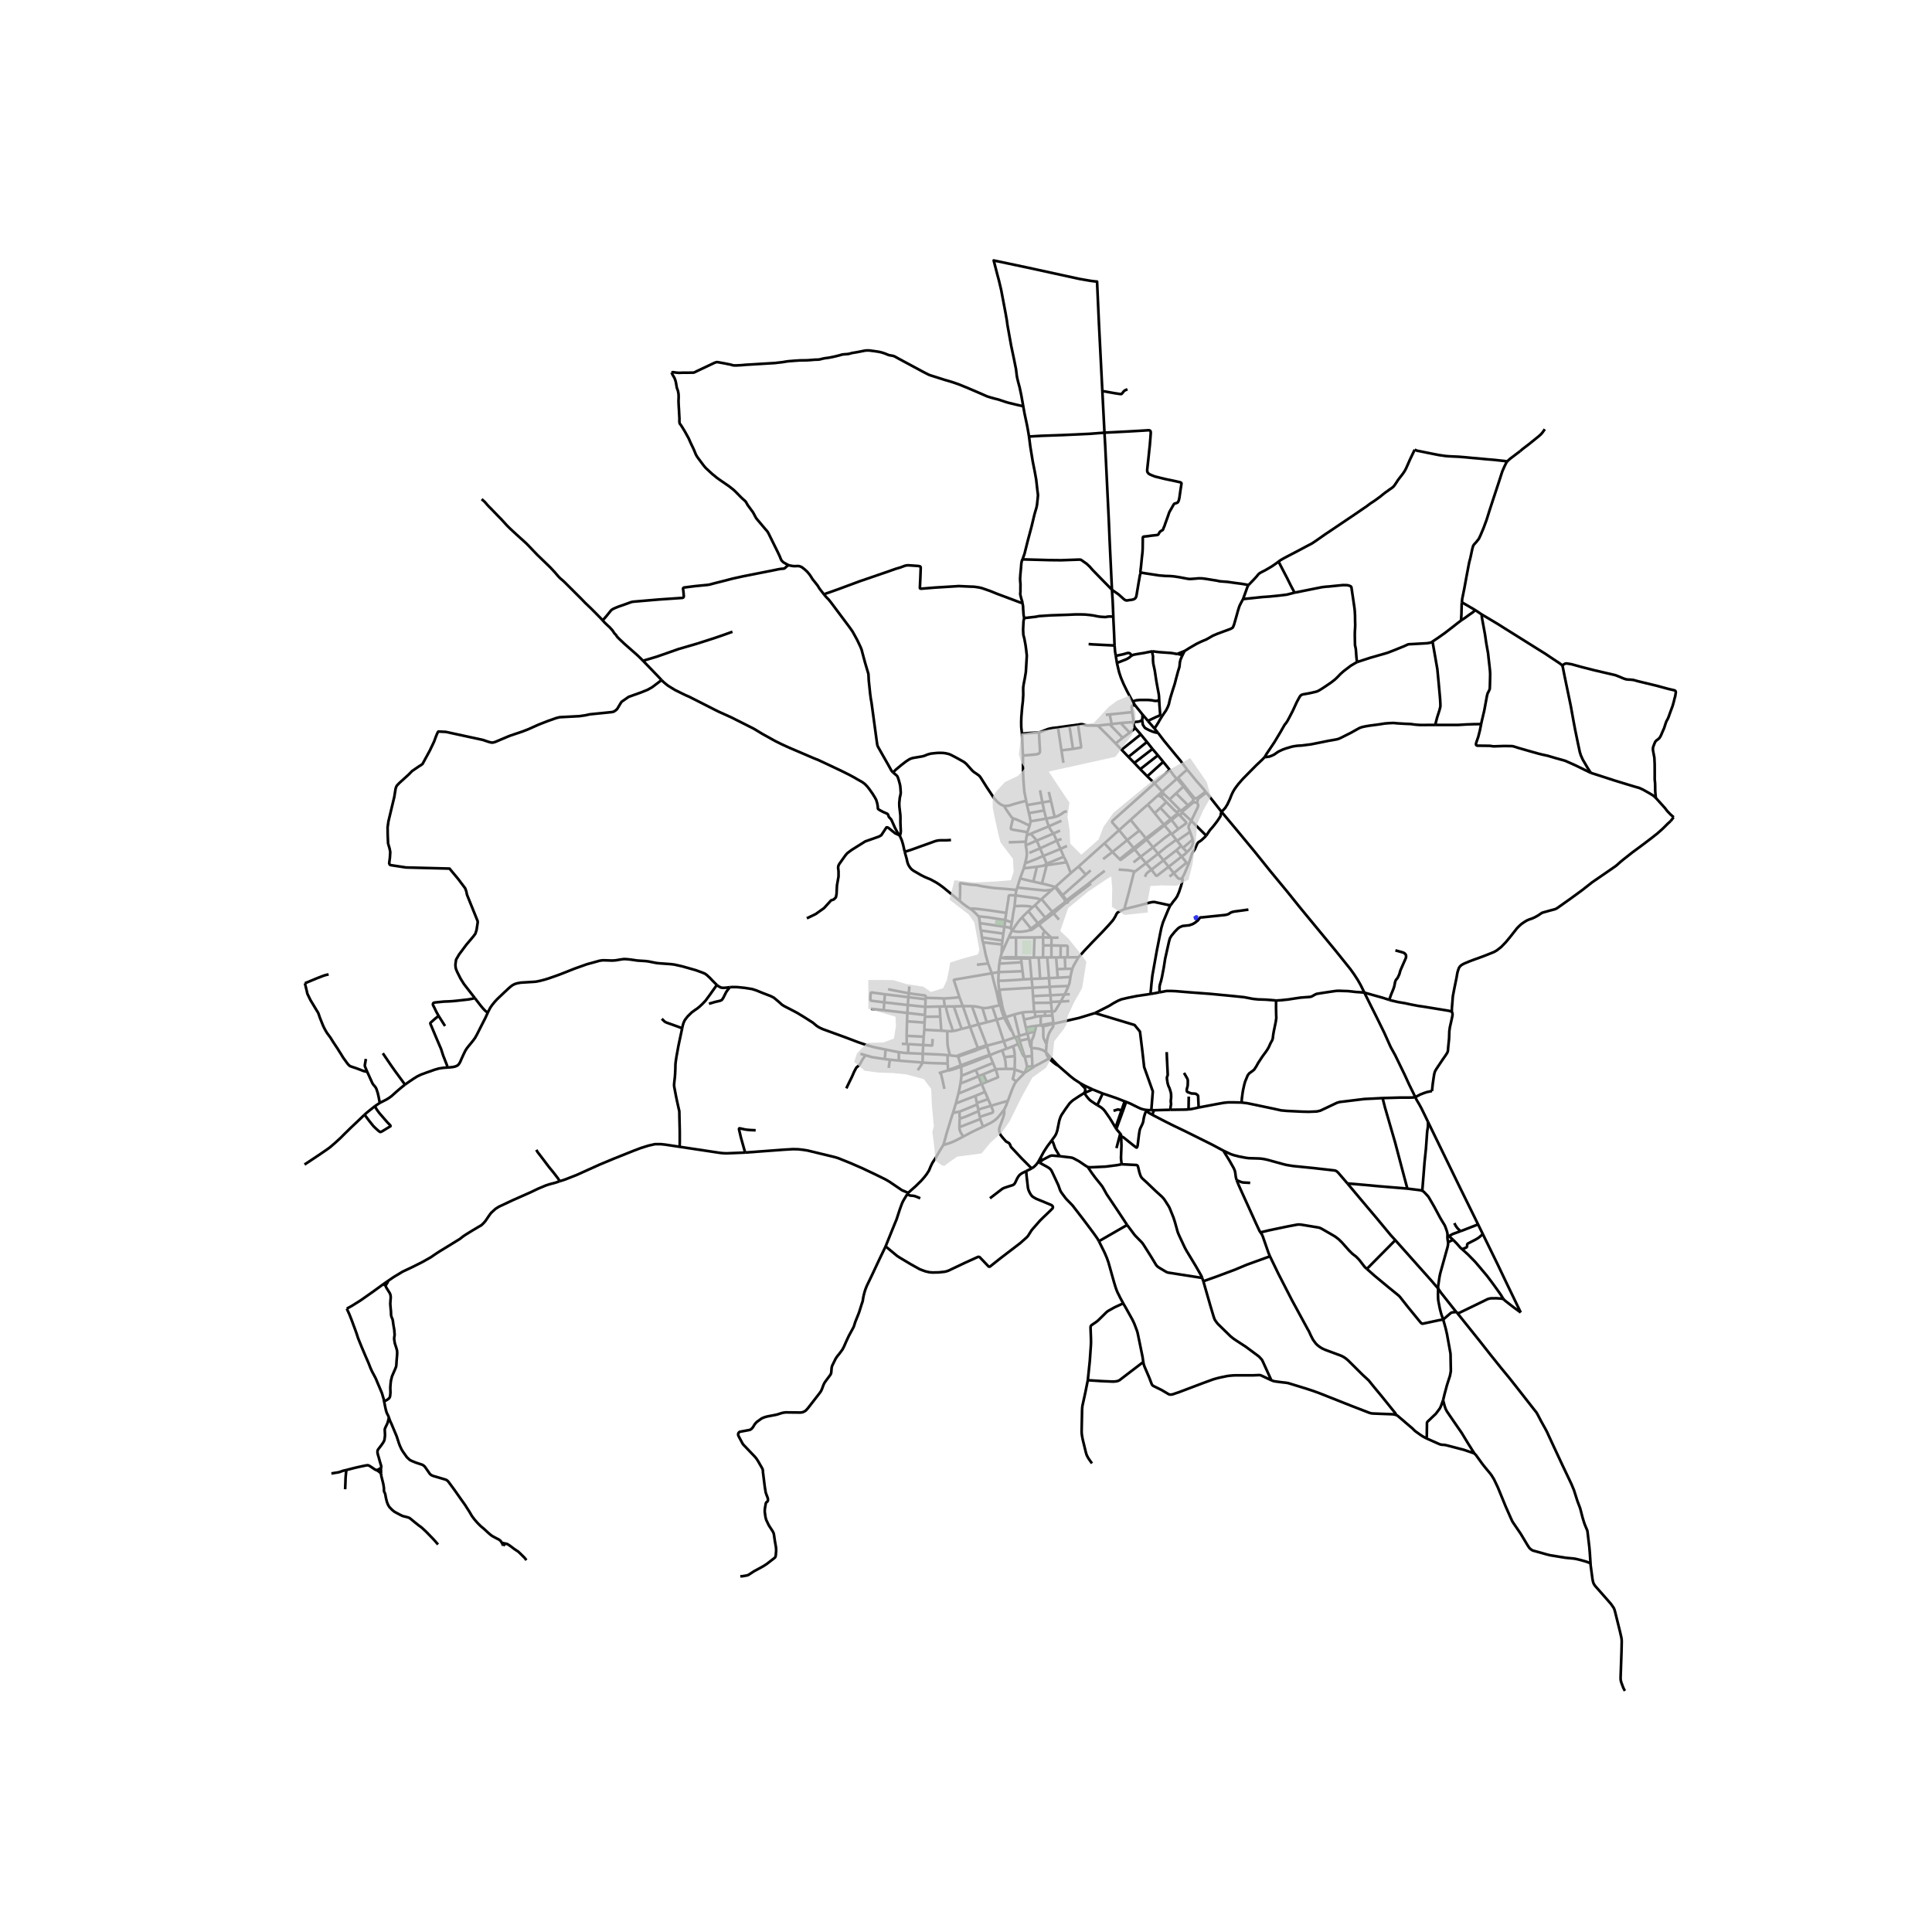 <svg xmlns="http://www.w3.org/2000/svg" width="960" height="960" viewBox="0 0 720 720"><defs><style>*{stroke-linejoin:round;stroke-linecap:butt}</style></defs><g id="figure_1"><path id="patch_1" d="M0 720h720V0H0z" style="fill:#fff"/><g id="axes_1"><path id="patch_2" d="M103.264 640.8h531.472V86.4H103.264z" style="fill:#fff"/><g id="LineCollection_1"><path d="m515.25 409.218 6.547-.18 3.12.008 1.243-.03.636-.037.62-.12M533.665 406.615l-.605.098-1.288.269-1.189.404-1.334.523-.859.456-.973.494" clip-path="url(#pb60153cce6)" style="fill:none;stroke:#000"/><path d="m532.163 418.07-1.027-2.145-1.411-2.879-.836-1.532-.874-1.466-.598-1.19M508.457 369.91l2.56 5.159 1.848 3.679 2.998 6.108 2.239 4.996.292.601 1.556 2.808 3.534 7.283 1.694 3.701 1.572 3.186.667 1.428M439.035 289.801l2.37-2.124 1.011-.874M449.316 295.036l-1.104-1.331-2.545-2.917-3.25-3.985" clip-path="url(#pb60153cce6)" style="fill:none;stroke:#000"/><path d="m431.592 273.152 2.146 2.83 4.024 4.906 2.063 2.482 2.591 3.433M373.235 355.411l-.42 1.514M373.235 355.411l2.708-6.072M373.235 355.411l.217-3.417M374.885 379.058l-.855-2.228-.346-1.2-.209-1.076M377.984 378.068l-1.106.348-1.993.642M374.208 379.281l.342-.11.335-.113M374.885 379.058l2.255 5.246M421.34 305.535l-4.296 3.852M427.742 299.829l-2.438 2.147-3.964 3.559M424.63 309.535l-.469-.546-.735-.882-2.086-2.572M417.044 309.387l-5.449 4.9M417.044 309.387l3.04 3.706M430.262 291.924l-15.68 13.985-.096.18-.046.197.031.183 2.573 2.918M424.63 309.535l-4.545 3.558M427.029 312.43l-1.733-2.17-.667-.725M335.35 311.524l-.17-.256M337.166 317.451l-.633-2.763-.45-1.488-.35-.842-.382-.834M332.82 287.868l1.302 1.106.166.166.115.139.15.313.387 1.126.407 1.503.15.755.114 1.29.069 1.144-.061.598-.292 1.301-.199 2.02.04 1.285.198 1.65.153 1.3.05 1.11-.012 1.878.104 2.471.05.67-.07.77-.29 1.061M427.029 312.43l-4.57 3.595M427.029 312.43l.299.426M427.029 312.43l6.686-5.121M427.328 312.856l2.338 2.923M427.328 312.856l6.64-5.272M427.328 312.856l-4.452 3.67M420.085 313.093l-5.507 4.417M420.085 313.093l2.374 2.932M411.595 314.287l-9.64 8.632M411.595 314.287l2.983 3.223M429.666 315.78l-4.592 3.506M429.666 315.78l1.925 2.37M436.313 310.384l-.222.295-.195.22-.817.61-.928.666-2.314 1.861-2.17 1.743M422.459 316.025l-5.182 4.178M422.459 316.025l.417.5M422.876 316.525l2.198 2.761M417.277 320.203l.268.238.04.012.043-.008.05-.023.648-.482 4.55-3.415M438.353 316.908l-4.761 3.694M438.353 316.908l2.024 2.266M438.353 316.908l1.829-1.662M414.578 317.51l-3.476 2.648M417.277 320.203l-.231-.225-2.468-2.468M431.59 318.15l-4.515 3.522M431.59 318.15l2.002 2.452M438.356 312.966l-3.792 2.742-2.973 2.442M442.19 321.49l-1.199-1.5-.614-.816M435.509 323.018l3.035-2.37 1.833-1.474M442.37 317.551l-.452.464-.475.419-1.066.74" clip-path="url(#pb60153cce6)" style="fill:none;stroke:#000"/><path d="m357.6 335.681-.764-.603-5.255-4.321-1.418-1.054-1.204-.786-1.833-1.009-.701-.34-.613-.236-1.346-.587-1.288-.654-1.273-.74-1.495-.86-.705-.546-.587-.669-.563-.913-.253-.601-.202-.696-.202-.963-.732-2.652" clip-path="url(#pb60153cce6)" style="fill:none;stroke:#000"/><path d="m354.402 313.05-1.602.097-2.469.015-.858.075-.729.165-1.012.35-1.978.719-2.354.837-3.403 1.234-2.831.91M425.074 319.286l-2.64 2.099M425.074 319.286l2 2.386M433.592 320.602l-4.478 3.493M433.592 320.602l1.917 2.416M427.075 321.672l2.04 2.423M427.075 321.672l-4.056 3.11M435.509 323.018l1.947 2.37M429.114 324.095l1.653 2.175.157.094h.184l.191-.075 4.21-3.271" clip-path="url(#pb60153cce6)" style="fill:none;stroke:#000"/><path d="m426.653 326.756.567-1.121.254-.307.375-.291 1.265-.942M386.438 323.014l-1.336 5.531M386.438 323.014l-4.9.584M386.438 323.014l2.613-.432M390.073 322.413l-1.78 6.858M390.073 322.413l-1.022.169M390.073 322.413l7.438-1.064M380.162 327.35l-1.045 3.414M380.162 327.35l1.376-3.752M385.102 328.545l-2.859-.651-2.081-.545M385.102 328.545l3.19.726M393.204 330.613l-.602-.245-.748-.222-2.337-.596-1.225-.279M379.117 330.764l-.297.888M392.17 331.456l-.684.168-.788.118-1.394.11-5.6-.575-4.587-.513M392.17 331.456l-4.03 3.606M393.204 330.613l-.091.067-.943.776M378.465 333.683l-.362 4.018M374.995 340.209l.076-.53.728-4.558.12-1.197.073-.142.119-.083.195-.078 2.159.062M387.862 335.296l-1.383-.513-6.082-.818-1.932-.282M378.82 331.652l-.184.72-.171 1.311M387.862 335.296l-2.153 2.052M387.862 335.296l.278-.234M384.798 338.1l-1.07-.321-1.055-.116-1.875-.071-2.695.109M377.088 343.886l.531-3.697.484-2.488M384.798 338.1l.91-.752M383.233 339.551l.552-.523 1.013-.927M423.02 324.782l-.307.255-.215.381-.207.823-1.69 6.65-1.161 4.205-.219.909-.22.804M401.9 356.772l2.286-2.55 2.785-2.962 3.853-3.95 2.206-2.388 1.471-1.655.503-.673.674-1.118.426-.9.364-.467.53-.364.594-.301 1.41-.635M436.206 337.263l-.26.052-.453-.023-2.867-.635-1.365-.277-.935-.224-.652-.008-.613.098-1.036.232-2.79.785-6.233 1.546M383.233 339.551l3.575 4.523M380.872 341.882l.234-.238 2.127-2.093M374.995 340.209l-.391 2.676M361.565 338.649l1.332-.038 1.916.177 3.85.479 6.332.942M374.604 342.885l-6.218-1.009-3.726-.389" clip-path="url(#pb60153cce6)" style="fill:none;stroke:#000"/><path d="m361.565 338.649.841.595 1.196 1.122 1.058 1.121M365.15 344.045l-.069-.748-.164-1.182-.257-.628M374.604 342.885l-.304 2.477M377.088 343.886l-.17-.13-.175-.115-.292-.123-1.847-.633M365.53 346.785l-.134-.826-.245-1.914" clip-path="url(#pb60153cce6)" style="fill:none;stroke:#000"/><path d="m374.3 345.362-7.73-1.134-1.42-.183M374.3 345.362l-.38 2.567M376.727 345.814l-1.426-.278-1.001-.174M377.259 346.787l-.335-.303-.174-.286-.023-.384M377.088 343.886l-.04.152-.268 1.323-.053.453M389.456 347.208l2.339 2.231M387.202 344.56l1.41 1.687.844.961M388.715 349.294l.007-1.309.049-.123.093-.112.592-.542M365.956 349.387l-.242-1.645-.184-.957M373.92 347.929l-7.194-.99-1.196-.154M375.943 349.339l.64-1.446.676-1.106M380.872 341.882l-1.227 1.437-1.268 1.746-1.118 1.722M383.405 346.766l-.598.158-.705.115-.882.124-1.112.09-1.226-.038-.813-.15-.81-.278M373.92 347.929l-.339 2.593M391.795 349.44l-3.08-.146M391.795 349.44l2.703-.012M391.827 352.32l.04-1.99-.005-.43-.067-.46M388.715 349.294l.045 3.04M385.51 349.355l1.042-.027 2.163-.034M385.51 349.355l-.23 7.502M385.51 349.355l-6.872.01M378.638 349.366l-1.374-.008-1.32-.02M366.362 351.174l-.237-.792-.08-.486-.089-.509M373.581 350.522l-6.452-.96-1.173-.175M373.452 351.994l-.001-.292.13-1.18M368.249 359.06l-.438-1.496-.506-1.87-.452-2.325-.491-2.195" clip-path="url(#pb60153cce6)" style="fill:none;stroke:#000"/><path d="m373.452 351.994-6.738-.764-.352-.056M395.301 352.403l-.08 4.382M395.301 352.403l-3.474-.083M397.862 356.773l.025-3.91-.028-.146-.07-.157-.184-.122-2.304-.035M391.827 352.32l.012 4.49M391.827 352.32l-3.067.015M388.76 352.335l-.063 4.49M397.862 356.773l3.641-.019.396.018" clip-path="url(#pb60153cce6)" style="fill:none;stroke:#000"/><path d="m399.606 361.044.532-1.231 1.38-2.408.381-.633M397.862 356.773l-1.038-.003M396.824 356.77l-1.603.015M396.824 356.77l.193 4.281M395.22 356.785h-1.636M393.584 356.786l-1.745.023M393.584 356.786l.35 4.414M391.839 356.81l-1.57-.016M390.268 356.794l.661 7.72M390.268 356.794l-1.571.031M388.697 356.825l-1.61.034M380.472 356.8l-1.834-.02M380.472 356.8l.026.373M383.752 356.846l-1.042-.012-2.238-.033M387.087 356.859l.54 7.845M385.28 356.857l.694-.004 1.113.006M373.464 356.942l-.65-.017M378.638 356.78l-1.227-.04-2.51.007-.673.084-.764.111M378.64 357.173l-3.819.002-.708-.07-.649-.163M385.28 356.857l-1.528-.01M372.814 356.925l-.396 2.199M383.752 356.846l.015.361M380.498 357.173h-1.858M380.498 357.173l3.27.034M380.498 357.173l.167 1.448M383.767 357.207l.669 7.618M380.665 358.621l-8.247.503M380.665 358.621l.406 3.318M372.179 362.276l.123-2.068.116-1.084M399.606 361.044l-2.589.007M398.918 364.093l.205-1.061.483-1.988M397.017 361.051l-3.084.149M393.933 361.2l.27 3.166M381.07 361.939l.377 3.057M381.07 361.939l-8.891.337M372.179 362.276l-.151 3.189M372.179 362.276l-2.562.425M398.918 364.093l-4.715.273M398.198 367.444l.281-.754.237-1.207.202-1.39M394.203 364.366l-3.274.148M390.929 364.514l.245 3.245M390.929 364.514l-3.302.19M387.627 364.704l-3.191.12M384.436 364.825l.361 3.258M384.436 364.825l-2.99.171M372.028 365.465l2.11-.002 4.658-.266 2.65-.201" clip-path="url(#pb60153cce6)" style="fill:none;stroke:#000"/><path d="m372.32 368.636-.024-.245-.097-.777-.171-2.15M391.174 367.76l2.596-.142 4.428-.174M396.695 370.629l.467-.833 1.036-2.352M391.174 367.76l.309 3.15M391.174 367.76l-6.377.323M384.797 368.083l.173 3.136M372.459 368.875l1.208-.117 11.13-.675M372.231 368.902l.228-.027M372.231 368.902l.022.222.09 1.137.1 1.466.311 2.892M372.231 368.902l.088-.266M398.706 370.513l-2.011.116M396.695 370.629l-5.212.281M395.323 373.237l.243-.487 1.129-2.121M391.483 370.91l.178 2.463M391.483 370.91l-6.513.31M351.727 372.103l2.943-.178 2.9-.258M369.617 362.701l-13.77 2.352-.264.1-.111.113.04.118 2.058 6.283M358.823 374.956l-.276-.648-.977-2.64M344.979 371.836l-.047.548M351.727 372.103l-1.82-.11-3.27-.076-1.658-.081M338.68 370.185l5.94.79.163.067.082.066.067.072.028.065.019.59M351.727 372.103l.339 2.952M391.661 373.373l.028.332M391.661 373.373l3.662-.136M395.323 373.237l3.218-.175M392.007 376.924l.612.04.3-.052.246-.172.215-.293 1.943-3.21M391.689 373.705l.318 3.219M391.689 373.705l-6.519.052M385.17 373.757l.238 3.301M385.17 373.757l-.2-2.538M373.475 374.554l-.72.065" clip-path="url(#pb60153cce6)" style="fill:none;stroke:#000"/><path d="m373.475 374.554-.13-.686-.309-1.562-.324-1.602-.253-1.83M372.754 374.619l-.285.047M372.754 374.619l.511 2.04.943 2.622M362.219 374.967l-3.396-.011M362.219 374.967l2.437 6.792M366.092 375.61l-.2-.047-1.427-.307-1.024-.202-.636-.038-.586-.05M358.823 374.956l-3.37.107M358.823 374.956l2.672 7.706M355.452 375.063l2.93 8.396M352.445 375.084l1.501-.003 1.506-.018M344.825 375.223l5.371-.13M344.825 375.223l-6.506-.675M344.825 375.223l.107-2.839M344.825 375.223l-.143 3.044M352.445 375.084l-.38-.03M355.171 384.237l-1.497-4.415-.782-2.8-.447-1.938M350.196 375.092l.852-.01 1.018-.027M369.831 375.222l2.638-.556M369.831 375.222l1.586 4.776M366.092 375.61l.516.068.64.008 1.26-.168 1.323-.296M392.007 376.924l-2.618.055M392.169 378.47l-.15-1.33-.012-.216M389.389 376.979l.035 1.588M389.389 376.979l-3.679.104M385.71 377.083l.057 1.89M385.71 377.083l-.302-.025M381.032 377.294l1.192-.136 1.65-.077 1.534-.023M381.032 377.294l.61 2.64M377.984 378.068l2.055-.527.993-.247M377.984 378.068l1.928 7.96M344.682 378.267l-6.534-.77M344.682 378.267l.006.642M392.169 378.47l-2.745.097M392.546 381.176l-.163-1.404-.214-1.302M389.424 378.567l-1.57.094M387.906 382.084l-.067-.75.016-2.673M385.767 378.972l.693-.167.499-.085.896-.059M381.642 379.933l1.372-.274 1.411-.298 1.342-.389M374.208 379.281l-2.791.717M374.208 379.281l2.395 4.413.247.355.29.255M371.417 379.998l2.64 8.044M367.718 380.97l3.514-.922.185-.05M381.642 379.933l.678 3.06M392.586 381.524l-.04-.348M388.677 382.445l.132-.016 1.761-.376 1.205-.304.811-.225M390.016 389.147l.213-1.497.268-1.137.226-.834.29-.733.52-.945.624-.864.234-.381.13-.48.065-.752M408.054 377.544l-5.928 1.81-6.212 1.42-3.328.75M364.656 381.759l3.062-.79M367.661 389.548l-.48-1.38-1.217-3.14-1.308-3.27M361.495 382.662l1.838-.542 1.323-.361M387.906 382.084l.11.137.177.1.214.066.27.058M390.016 389.147l-.335-.634-.453-.953-.21-.378-.139-.486-.08-.77.015-.808-.011-1.278-.021-.522-.105-.873M387.906 382.084l-1.744.195M392.546 381.176l-1.038.194-2.953.58-.649.134M385.633 384.478l.237-.93.292-1.27M382.32 382.993l1.723-.392 1.088-.163 1.031-.16M361.495 382.662l2.94 7.926M361.495 382.662l-3.113.797" clip-path="url(#pb60153cce6)" style="fill:none;stroke:#000"/><path d="m382.872 385.139-.045-.147-.507-2M355.171 384.237l1.125-.21 1.417-.396.67-.172M344.465 383.766l6.338.327M344.465 383.766l.104-2.677M344.465 383.766l-.222 2.584M353.015 384.27l1.481.038.675-.07M378.166 386.63l-.06-.1-.966-2.226M382.872 385.139l2.009-.519.752-.142" clip-path="url(#pb60153cce6)" style="fill:none;stroke:#000"/><path d="m384.393 390.566-.059-.987.1-1.63.081-.316.121-.238.295-.598.23-.58.471-1.739M382.872 385.139l-2.96.888M382.872 385.139l.497 1.97M379.912 386.027l-.368.148M379.544 386.175l.48 1.674M379.544 386.175l-1.084.368M378.46 386.543l1.011 2.513M378.46 386.543l-.294.087M374.056 388.042l1.275-.453 2.254-.785.58-.174M383.369 387.109l-3.345.74M384.393 390.566l-.305-.46-.165-.513-.554-2.484M380.024 387.85l.224.87M374.056 388.042l1.016 2.798M368.44 389.522l4.823-1.283.793-.197M380.248 388.72l.969 3.073M380.248 388.72l-.777.336M377.514 389.908l.373-.153 1.584-.699M380.689 392.033l-.772-1.878-.446-1.099M367.661 389.548l.135.412M367.661 389.548l-.898.27-2.328.77M367.661 389.548l.779-.026M375.072 390.84l1.175-.445 1.267-.487M378.192 393.58l-.054-.82-.116-.925-.197-.844-.31-1.083M367.796 389.96l1.02 3.155M367.796 389.96l.644-.438M364.616 391.076l1.442-.525 1.22-.404.518-.187M384.579 393.57l-.076-1.62-.11-1.384" clip-path="url(#pb60153cce6)" style="fill:none;stroke:#000"/><path d="m389.792 392.125-1.12-.763-1.35-.456-1.333-.224-1.596-.116M364.435 390.588l.18.488M364.435 390.588l-1.901.734-5.557 2.022M357.08 393.756l3.052-1.052 3.137-1.072 1.347-.556M373.487 391.43l.875 2.628M373.487 391.43l1.585-.59M369.104 393.134l2.577-1.04 1.806-.663M389.792 392.125l.224-2.978M389.792 392.125l1.767 2.06M390.929 394.506l-.497-.733-.364-.718-.276-.93M343.876 392.715l.17-3.269M343.876 392.715l-.047 3.283M338.44 392.461l2.607.127 2.829.127M353.124 393.214 351 393.03l-7.125-.316M320.649 392.72l1.922.53M356.977 393.344l.103.412M356.977 393.344l-.476.223M353.124 393.214l.897.087M353.124 393.214l.033 3.14M369.104 393.134l-.288-.019M369.104 393.134l-.178.276M356.501 393.567l-1.052-.107-1.428-.16M353.015 384.27l.068 4.355.13 1.212.193 1.024.615 2.44M356.501 393.567l.58.189M374.362 394.058l.839-.173 1.025-.115 1.966-.19" clip-path="url(#pb60153cce6)" style="fill:none;stroke:#000"/><path d="m378.13 398.375.085-3.533-.023-1.262M358.09 397.035l-.412-1.277-.598-2.002M381.819 393.776l-.034-.118M381.819 393.776l2.76-.206M382.74 397.536l-.117-.589-.131-.728-.413-1.658-.26-.785M374.914 398.352l-.203-2.72-.349-1.574M331.627 394.91l3.364.34M331.627 394.91l-1.909-.214M331.627 394.91l-.421 3.062M391.559 394.185l-.63.32M394.376 397.15l-1.713-1.776-.77-.8-.334-.389M342 398.837l1.139-1.614.69-1.225M353.157 396.354l-5.96-.171-3.368-.185M334.991 395.25l1.862.181 5.295.4 1.681.167M370.066 396.137l-6.426 2.608M370.066 396.137l.976 2.395M370.066 396.137l-1.14-2.727M353.34 398.718l-.023-.201-.16-2.163M358.09 397.035l.073.477M358.09 397.035l-2.616.99-2.134.693" clip-path="url(#pb60153cce6)" style="fill:none;stroke:#000"/><path d="m362.937 395.188-2.959 1.104-1.889.743M402.626 403.722l-2.354-1.548-1.482-1.179-4.414-3.845M390.929 394.506l.768.68.924.79.835.648.92.526M384.751 397.49l.698-.014M384.751 397.49l.105.385M384.751 397.49l-.172-3.92M382.74 397.536l.635-.05 1.376.003M358.163 397.512l4.933-1.828M358.296 400.878l-.007-1.224-.042-1.232-.039-.593-.045-.317" clip-path="url(#pb60153cce6)" style="fill:none;stroke:#000"/><path d="m353.41 399.017 2.273-.645 2.48-.86M381.896 399.745l.557-1.366.286-.843M384.856 397.875l.593-.4M384.856 397.875l-2.96 1.87M378.13 398.375l-.995-.011-2.22-.012" clip-path="url(#pb60153cce6)" style="fill:none;stroke:#000"/><path d="m371.042 398.532.579-.103 1.624-.057 1.67-.02M378.13 398.375l.026.218M366.462 400.347l.544-.223 3.354-1.39.682-.202M367.719 403.207l4.136-1.693.077-.069.01-.08-.008-.08-.768-2.428-.124-.325M353.41 399.017l-.07-.3M353.41 399.017l-.311-.065M363.64 398.745l1.001 2.346M358.296 400.878l.86-.293 4.484-1.84M381.79 399.873l-2.584-.936-1.05-.344M378.7 403.058l-1.157-.914-.076-.063-.032-.096.011-.113.32-.998.233-1.05.157-1.231M349.838 399.923l.738-.204M381.896 399.745l-.106.128M366.462 400.347l-1.82.744M366.462 400.347l1.257 2.86M357.944 403.748l.287-2.095.065-.775M364.641 401.091l1.193 2.884M357.944 403.748l1.564-.556 5.133-2.1M375.606 410.23l.137-.295 1.346-3.68.824-1.933.348-.615.439-.649M381.79 399.873l-.694.743-1.639 1.646-.757.796M367.719 403.207l-1.885.768M407.157 405.98l-2.914-1.376-1.617-.882" clip-path="url(#pb60153cce6)" style="fill:none;stroke:#000"/><path d="m404.134 407.295.248-.668.068-.583-.08-.36-.326-.444-.835-.838-.583-.68M357.16 407.563l.21-.836.574-2.98M367.08 406.91l-.066-.133-1.18-2.802M357.16 407.563l4.308-1.772 4.366-1.816M407.157 405.98l3.787 1.537M404.134 407.295l1.513-.62 1.51-.695M367.08 406.91l-3.551 1.488M367.08 406.91l1.173 2.706M410.944 407.517l-2.017 4.329M419.129 410.437l-3.048-1.189-3.19-1.092-1.947-.639M357.16 407.563l-.95 3.674M363.529 408.398l.5 2.666M356.21 411.237l2.675-1.07 4.644-1.769M419.673 410.638l-.544-.2M427.096 413.646l-.764-.144-.768-.194-.781-.299-1.05-.494-2.508-1.248-1.552-.629M419.673 410.638l-1.413 4.007M355.166 414.731l.46-1.533.585-1.96M364.165 411.604l-.136-.54M364.165 411.604l.408 1.883M357.576 414.25l.713-.254 5.876-2.392M384.479 435.433l-3.773-3.776-3.58-3.836-.383-.411-.238-.62-.1-.24-.375-.56-.59-.315-.545-.306-1.218-1.391-.782-.98-.23-.44-.177-.674-.092-.486-.038-.434.03-.418.238-.77 1.196-3.245.352-1.212.07-.516.03-.564-.053-.722M375.606 410.23l-.641 1.74-.744 1.547" clip-path="url(#pb60153cce6)" style="fill:none;stroke:#000"/><path d="m366.34 419.895 1.624-.83 1.09-.53.996-.584.774-.553.698-.598.797-.867.576-.704 1.326-1.712M430.042 413.749l6.164-.164M430.042 413.749l-.976-.043M430.042 413.749l-.606 1.712M408.054 377.544l14.781 4.452 2 2.47.868 7.076.69 6.127 3.226 9.05-.553 6.987" clip-path="url(#pb60153cce6)" style="fill:none;stroke:#000"/><path d="m427.096 413.646 1.007.073.963-.013M364.706 414.112l-.133-.625M364.706 414.112l.399 2.123M357.638 416.878l1.628-.53.798-.274 2.193-.95 1.046-.459 1.403-.553M355.166 414.731l.846-.148 1.564-.333M357.638 416.878l-.03-1.463-.032-1.165" clip-path="url(#pb60153cce6)" style="fill:none;stroke:#000"/><path d="m351.558 426.714.189-.547.985-3.653 2.038-6.668.396-1.115M365.105 416.235l.193.8M369.29 412.098l.537 1.195.238.673.016.194-.016.19-.092.2-.164.137-.204.071-4.5 1.477M357.638 416.878l-.108 3.197M365.298 417.035l-7.768 3.04M365.298 417.035l1.041 2.86M358.964 423.567l3.527-1.855 3.848-1.817M358.964 423.567l-.897-1.421-.26-.599-.162-.448-.076-.478-.039-.546M351.558 426.714l1.226-.374 1.02-.306 1.334-.516 1.388-.658 2.438-1.293M338.463 444.532l2.86-2.55 1.97-1.943 1.204-1.361.905-1.181.835-1.331.513-1.28.545-1.158.245-.472 1.258-1.913 1.318-2.296 1.442-2.333M338.463 444.532l-.358.523M277.689 429.526l14.505-1.077 3.313-.194 2.008.045 1.717.194 1.656.254 9.231 2.229 1.196.299 1.173.374 4.516 1.824 4.324 1.884 4.523 2.139 4.048 1.988 1.503.868 4.76 3.222 2.301.957M338.148 377.498l-.128 3.117M338.148 377.498l.17-2.95M338.148 377.498l-8.827-1.03M428.854 370.41l-5.16.763-3.48.703-2.347.553-1.226.524-1.595.852-1.687 1.047-5.305 2.692M337.881 386.02l.018 3.054M337.881 386.02l.14-5.405M337.881 386.02l6.362.33M386.886 433.063l.99-1.788M386.886 433.063l.66.314M384.479 435.433l.828-.561.483-.464.49-.523.606-.822M394.92 430.879l3.88.456.64.105.391.13.345.154 1.929 1.04 2.43 1.652.475.284.36.187M418.02 433.885l-1.694.329-3.664.471-.844.09-4.424.202-1.165.03-.506-.03-.352-.09M420.052 456.51l-3.404-5.151-3.626-5.414-.353-.508-.299-.471-1.096-1.974-.399-.695-.552-.748-2.162-2.677-1.295-1.764-1.495-2.221M416.016 420.744l1.476 1.723M416.016 420.744l-.297-.499M416.016 420.744l2.244-6.1M442.937 413.435l-.989.075-5.742.075M434.795 392.08l.092 2.348.276 5.645.008.523-.05.277-.153.307-.084.336-.012.389.238 1.66.314 1.092.398.837.23.733.277.905.107.71.008 1.249-.092.762-.039.621.062.561.053.44-.153.853-.069.614v.643M404.134 407.295l-2.037 1.257-2.078 1.376-.567.449-.476.433-.483.524-1.433 1.989-1.419 2.123-.314.591-.291.748-.26.8-.73 3.596-.252.845-.276.696-.406.695-1.124 1.54M387.875 431.275l1.081-1.98.598-.95.782-1.19 1.652-2.197M394.92 430.879l-1.391-2.333-.26-.52-.188-.414-.487-1.455-.188-.426-.418-.773M417.492 422.467l-1.42 5.41M417.829 423.63l-.023-.512-.077-.321-.237-.33M417.829 423.63l.1 3.391-.138 3.582-.031.837.046.807.215 1.638" clip-path="url(#pb60153cce6)" style="fill:none;stroke:#000"/><path d="m448.02 476.242-.214-.546-.215-.433-1.963-3.432-3.403-5.638-.4-.725-.329-.606-2.001-4.292-.345-.777-.276-.718-1.035-3.73-.545-1.661-1.18-2.924-.306-.732-.323-.576-1.518-2.362-.475-.599-.49-.523-2.431-2.213-3.274-3.133-1.594-1.458-.346-.419-.313-.56-.422-1.272-.499-2.07-.122-.345-.223-.224-.322-.113-5.435-.276M384.479 435.433l-2.04.994M338.888 367.625l-.208 2.56M324.578 375.946l4.743.522M508.457 369.91l-.935-.083-2.354-.157-1.296-.157-1.548-.157-1.488-.045-1.74-.067-.92.022-.759.09-2.162.314-2.906.441-1.625.27-.391.134-.345.194-.774.434-.49.262-.653.127-1.188.082-2.124.157-2.308.337-2.253.351-2.967.307-1.68.097" clip-path="url(#pb60153cce6)" style="fill:none;stroke:#000"/><path d="m432.115 369.807 2.665-.503h1.564l1.794.074 5.229.434 7.666.569 8.265.792 4.355.449 3.28.628 1.841.194 3.082.105 2.876.224.82.09M462.702 410.878l.107-1.548.307-2.296.184-1.017.399-1.801.337-1.19.59-1.405.307-.763.222-.351.422-.524.59-.419.744-.545.499-.426.75-1.152.767-1.383 1.61-2.438 1.227-1.667.629-.928.467-.845.56-1.263.46-.845.3-.568.152-.583.162-1.361.252-1.436.146-.688.544-2.64.207-1.48-.045-.77-.062-2.887.015-2.796M344.046 389.446l.08-1.436.117-1.66M338.02 380.615l6.55.474M387.875 431.275v1.578M338.68 370.185l-.153 1.431M338.68 370.185l-7.732-1.526M344.57 381.089l.118-2.18M364.573 413.487l4.717-1.39M369.29 412.098l6.316-1.867M369.29 412.098l-1.037-2.482M364.029 411.064l4.224-1.448M387.875 432.853l.337-.336.391-.3 2.58-1.349.368-.135.311-.07.34-.023 2.718.239M408.927 411.846l-.42-.25-1.848-1.242-.56-.44-.575-.621-.46-.584-.391-.516-.539-.898M427.096 413.646l.416.53M446.71 412.732l7.252-1.376 2.147-.374 1.625-.164h1.78l3.188.06M515.25 409.218l-3.036.164-3.741.18-7.59.927-1.564.18-1.059.299-4.093 1.943-2.132 1.002-1.318.3-3.037.12-2.514-.06-5.551-.27-2.177-.194-2.592-.583-6.547-1.376-3.465-.718-2.132-.254M350.576 399.72l2.523-.768M351.967 405.808l-.716-3.245-.675-2.844M350.803 384.093l1.448.106.764.07M336.073 389.004l1.826.07M344.046 389.446l-5.56-.34M347.556 387.16l-.117 2.198-.017.13-.065.113-.135.033-3.176-.188M334.937 392.102l.054 3.149M330.037 391.13l2.415.509 2.485.463M338.44 392.461l-1.433-.09-1.128-.142-.942-.127M330.037 391.13l-.319 3.566M272.02 367.894l1.176-.052 1.564.026 2.768.284 2.737.434 1.572.5 2.346.958 3.02 1.16 1.189.605 1.648 1.376 1.426 1.278.836.516 1.81.927 2.874 1.503 2.668 1.615 3.259 2.079 1.44 1.211 1.02.636 1.28.59 3.668 1.333 4.667 1.696 4.807 1.824 3.19 1.092 2.697.755 2.91.613 1.445.277M322.57 393.25l2.338.701 4.81.745M344.932 372.384l-6.405-.768M338.527 371.616l-.208 2.932M338.527 371.616l-8.75-1.08M338.319 374.548l-8.782-1M368.249 359.06l1.368 3.641M368.249 359.06l-4.202.46M383.405 346.766l.829-.643M387.202 344.56l-2.62 1.884-.61.24-.567.082M386.808 344.074l.394.486M386.808 344.074l2.75-2.095M386.808 344.074l-2.574 2.05M392.156 339.836l-2.598 2.143M392.156 339.836l4.791-3.697M392.156 339.836l.494.528M392.156 339.836l-4.016-4.774M385.709 337.348l3.85 4.63M378.638 356.78v-7.414M378.638 356.78l.002.393M455.25 302.559l-5.69-7.195M471.32 282.137l-.905.942-2.27 2.146-2.652 2.677-2.377 2.423-1.564 1.794-.759.995-.69.957-.62 1.055-.515 1.076-.643 1.638-.897 1.922-.844 1.353-1.334 1.444M508.457 369.91l-.636-1.309-.775-1.556-1.065-1.869-1.373-2.108-1.426-1.99-5.397-6.722-13.332-16.174-4.547-5.66-6.562-7.949-5.858-7.298-6.578-7.941-5.658-6.775M449.53 311.42l.714-1.084.72-1.048.483-.538.506-.568.645-.808 1.119-1.473.705-1.07.383-.605.108-.314.046-.367.069-.44.222-.546M416.878 324.057l3.534.247 1.212.217 1.395.261M432.115 369.807l.012-2.074.138-.792.443-1.452.34-1.464.643-3.38.537-3.395 1.457-6.505.337-1.122.537-.882 1.303-1.586 1.104-1.121.612-.465 1.167-.492 2.469-.255 1.21-.418.86-.494 1.103-.867.583-.733.138-.247.154-.127.16-.045.46-.007 8.725-.905.575-.127.567-.165.951-.606.483-.187.652-.172 5.412-.732M534.854 270.164l-5.498.015-1.234-.067-1.027-.105-1.35-.187-2.491-.104-2.477-.15-1.41-.142-1.564.06-.752.06-1.08.09-1.427.231-1.119.165-2.767.359-.79.127-1.143.194-1.226.277-.86.322-.712.381-2.392 1.346-3.757 1.892-.758.344-.522.187-1.487.292-1.994.336-1.855.389-4.593.912-3.388.434-1.679.097-1.51.217-.936.232-1.924.575-1.211.45-1.043.485-.575.3-.805.56-.621.441-.882.427-.866.328-1.173.18-.636.023" clip-path="url(#pb60153cce6)" style="fill:none;stroke:#000"/><path d="m505.85 246.698-.667.337-1.832 1.092-2.5 1.909-.444.375-.874.782-1.031 1.08-1.004.965-1.4 1.088-2.062 1.41-1.449.95-1.112.68-.732.336-.571.142-.981.24-1.407.303-2.208.392-.48.154-.467.343-.383.584-.95 1.75-1.52 3.297-1.18 2.281-.766 1.428-.56.853-.53.643-1.563 2.737-2.247 3.747-1.962 2.938-.982 1.443-.666 1.16M432.115 369.807l-3.261.603M437.456 325.388l.575.733.797.912.322.322.499.164.367-.015.497-.237M436.206 337.263l.276-.21.69-.987.905-1.1.651-.993.675-1.578.767-2.318.46-1.735.084-.457-.046-.306-.155-.312" clip-path="url(#pb60153cce6)" style="fill:none;stroke:#000"/><path d="m442.86 322.15-.674 1.623-.728 1.72-.43.852-.515.922M442.86 322.15l-.67-.66M449.53 311.42l-.766.755-.958.875-.652.5-.452.24-.307.3-.291.507-.521 1.22-.277.65-.92 1.316-.237.501-.3 1.01-.559 1.667-.43 1.19M551.982 269.849l-2.777.031-2.852.105-3.112.187-3.65-.008h-4.737M533.845 239.093l.234 1.249.736 4.203.844 4.845.444 4.652.583 6.401.092 1.78.015 1.077-.337 1.345-.89 2.783-.712 2.736M524.48 442.955l-1.701-6.37-2.868-10.872-3.787-13.056-.874-3.44M414.908 229.828l-.245-5.788-.269-4.255M411.604 161.244l.26 4.547 1.342 27.887.337 8.136.851 17.97M425.296 213.465l-.187.161-.177.307-.115.464-.463 2.628-.752 4.487-.123.673-.2.516-.283.351-.514.307-.858.195-.782.082-.82.142-.445-.052-.353-.15-.49-.367-1.028-.934-.859-.77-1.173-.815-1.28-.905" clip-path="url(#pb60153cce6)" style="fill:none;stroke:#000"/><path d="m381.067 208.463 10.059.276 4.355.045 6.24-.224.66-.008.314.023.33.164 1.962 1.384 1.127 1.061 1.028 1.182 3.702 3.807 3.55 3.612M416.242 247.072l-.422-2.655M422.148 261.484l-.711-1.272-1.453-2.712-1.277-2.638-.993-2.368-.679-2.059-.793-3.363M421.762 244.268l-.53.456-.436.367-.698.426-.544.261-.974.367-2.338.927M431.592 273.152l-1.35-1.664M425.618 268.273l.154.927.092.658.09.33.732 1.08.826.474.644.33.483.209.844.351.973.3 1.136.22M427.773 268.661l-.356-.463-1.653-1.937M423 262.825l1.052 1.3 1.712 2.136" clip-path="url(#pb60153cce6)" style="fill:none;stroke:#000"/><path d="m425.618 268.273.116-.434.038-.68-.008-.898" clip-path="url(#pb60153cce6)" style="fill:none;stroke:#000"/><path d="m422.452 269.072 1.564-.104.613-.112.583-.247.406-.336M409.15 270.41l4.404-.481M401.744 270.053l.878-.136.577-.037.34.068.954.303.402.074.514.041 3.74.044M415.75 277.065l-1.636-1.696-4.964-4.96M380.854 273.463l1.283-.173 1.901-.142 2.066-.129 1.097-.08M394.273 271.088l-.598.074-1.468.162-1.104.224-.541.145-2.158.838-.655.247-.246.09-.302.07" clip-path="url(#pb60153cce6)" style="fill:none;stroke:#000"/><path d="m381.22 281.58 4.907-.442.843-.22.272-.165.223-.317.096-.4-.008-.902-.169-2.486-.183-3.71M422.452 269.072l-4.8.382M422.452 269.072l-.51-3.678M423.111 271.346l-.352-.509-.246-.673-.06-1.092M438.636 290.153l-.16.142M438.636 290.153l.4-.352M438.636 290.153l2.403 2.942M517.734 372.623l-2.622-.837-4.347-1.218-1.41-.39-.898-.268M381.02 224.705l-.076-.59-.107-.277-.107-.33-.245-.897-.23-.904-.04-.539.078-.733-.016-.778.024-1.989-.093-1.024-.046-.943.1-1.563.253-2.722.092-1.293.107-.696.176-.665.177-.3M383.49 162.687l.49 3.83.905 5.533.736 3.695.537 2.99.42 3.753.245 1.915v.21l-.113 1.287-.123 1.047-.107 1.062-.184 1.017-.782 2.692-1.104 4.607-1.411 5.272-1.188 4.757-.744 2.109M381.695 230.336l-.23-1.091-.168-2.334-.03-.882-.07-.531-.176-.793" clip-path="url(#pb60153cce6)" style="fill:none;stroke:#000"/><path d="m307.091 221.542.89-.42.866-.276 3.84-1.368 7.522-2.797 11.109-3.814 2.361-.845 1.848-.546 1.679-.628.736-.157.82-.015 1.534.112 1.824.127.675.113.119.074.103.109.057.127.043.15v.295l-.123 3.388-.176 3.746.011.243.061.12.139.078.21.019.238-.004 4.953-.404 7.245-.448 1.648-.105 4.27.194 1.296.038 1.005.127.896.142 1.082.24 3.135 1.091 2.614 1.062 6.67 2.498 1.88.717.85.18M380.854 273.463l-.254-2.386-.031-1.922.06-1.96.308-3.716.245-2.064.115-1.742.046-.8-.03-1.6.015-1.138.184-1.27.444-2.274.353-2.184.23-3.828.123-2.244-.215-2.004-.26-1.944-.445-2.393-.368-1.421-.092-1.9.153-3.245.26-1.092" clip-path="url(#pb60153cce6)" style="fill:none;stroke:#000"/><path d="m414.908 229.828-1.212-.075-.636.022-.629.09-.429.09-.475-.015-1.396-.097-.904-.112-1.64-.337-1.373-.195-1.725-.172-1.702-.052h-1.97l-2.929.135-6.333.209-4.293.285-1.335.253-4.232.48M380.854 273.463l.366 8.116M382.73 300.05l-.31-1.598M382.73 300.05l5.728-1.006M383.454 303.044l-.271-1.15-.452-1.844M384.095 306.08l5.774-1.004M383.694 307.686l.087-.282.314-1.323M383.454 303.044l.253 1.075.388 1.962M382.858 310.141l-.227 1.152M383.694 307.686l-.212.69-.624 1.765M377.52 304.92l-.8 3.441-.023.307.092.224.157.187 1.016.198 3.243.561 1.653.303M382.63 311.293l1.496-.583M382.326 313.646l.045-.454.26-1.9M372.47 374.666l-1.048-4.851-1.157-4.355-.648-2.759M439.892 302.136l-.259-.038-.256.047-.226.129-.169.194-.093.238-.008.254M435.88 297.932l3.224 3.265.483.524.305.415M439.892 302.136l.154.069M438.92 303.113l-2.596 2.059M438.92 303.113l.12.208.18.162M438.92 303.113l-.039-.153M439.22 303.483l.203.093M439.22 303.483l-2.63 2.096M439.423 303.576l.242.033.24-.043.213-.112.168-.172.105-.213.032-.236M439.154 308.915l2.878-2.076.054-.145-.003-.161-.104-.194-2.556-2.763M440.423 302.833l-.026-.173" clip-path="url(#pb60153cce6)" style="fill:none;stroke:#000"/><path d="m443.938 305.879-2.61-2.438-.33-.262-.575-.346M440.397 302.66l-.075-.18-.12-.155-.156-.12M440.046 302.205l2.703-2.097M445.221 297.518l-.171.087-.147.122-.113.153M445.221 297.518l-1.456-1.742-1.043-1.3-3.687-4.675M445.91 297.562l-.222-.08-.236-.015-.23.05M444.704 298.454l-1.955 1.654M444.704 298.454l.083.212.138.18" clip-path="url(#pb60153cce6)" style="fill:none;stroke:#000"/><path d="m444.79 297.88-.076.182-.03.196.02.196M445.968 298.956l.186-.16.128-.207.06-.234-.012-.242-.085-.227" clip-path="url(#pb60153cce6)" style="fill:none;stroke:#000"/><path d="m443.938 305.879 2.38-4.928.192-.613v-.315l-.123-.358-.419-.71" clip-path="url(#pb60153cce6)" style="fill:none;stroke:#000"/><path d="m444.925 298.847.23.16.272.075.282-.017.26-.11M446.245 297.886l3.314-2.522M446.245 297.886l-.143-.185-.192-.139M445.91 297.562l3.406-2.526M424.94 286.646l2.615 2.66M424.94 286.646l-2.207-2.324M424.94 286.646l6.581-5.156M433.13 295.039l-1.616 1.425M433.13 295.039l5.346-4.744M433.13 295.039l-2.868-3.115M433.13 295.039l.7.961M413.554 269.929l.742-.086M413.554 269.929l4.848 5.026M418.402 274.955l2.584-1.916M418.402 274.955l-2.652 2.11M415.75 277.065l2.233 2.34M423.111 271.346l2.024 2.348M423.111 271.346l-2.125 1.693M417.652 269.454l-3.356.389M417.652 269.454l3.334 3.585M417.983 279.405l2.542 2.66M417.983 279.405l7.152-5.711M425.135 273.694l2.306 2.81M420.525 282.065l2.208 2.257M420.525 282.065l6.916-5.561M427.44 276.504l2.055 2.598M422.733 284.322l6.762-5.22M429.495 279.102l2.026 2.388M431.521 281.49l1.983 2.428M427.555 289.307l2.707 2.617M427.555 289.307l5.949-5.389M433.504 283.918l2.426 2.99M430.262 291.924l5.668-5.017M438.476 290.295l-1.473-1.862-1.073-1.526M432.902 297.085l1.775 1.803M431.514 296.464l.545.187.467.202.376.232M433.83 296l-.499.172-.215.15-.16.307-.054.456M431.514 296.464l-3.772 3.365M433.83 296l2.05 1.932M443.938 305.879l5.593 5.54M443.5 309.998l-.509-1.427-.046-.39.054-.403.237-.598.702-1.301M433.715 307.309l.252.275M430.31 303.06l.913 1.106 2.492 3.143M433.715 307.309l2.61-2.137M433.967 307.584l2.623-2.005M433.967 307.584l2.346 2.8M427.742 299.829l2.568 3.23M438.356 312.966l.307.375M438.356 312.966l-1.687-2.118M442.37 317.551l-1.512-1.566M444.509 312.856l.077.912-.039.448-.122.539-.26.59-.254.509-.452.628-1.09 1.07M436.313 310.384l.356.464M440.182 315.246l.676.739M440.182 315.246l-1.519-1.905M436.67 310.848l2.484-1.933M438.663 313.34l4.836-3.342M443.5 309.998l1.009 2.858M440.858 315.985l3.651-3.13M430.31 303.06l2.128-2.01M434.677 298.888l-2.239 2.161M438.881 302.96l-.551-.447-.79-.695-2.863-2.93M432.438 301.05l3.886 4.122M436.59 305.58l2.564 3.335M440.397 302.66l4.528-3.813M449.316 295.036l.243.328M441.039 293.095l3.378 4.24.18.242.193.303M435.88 297.932l2.407-2.272M441.039 293.095l-2.752 2.565M438.287 295.66l4.462 4.448M396.947 336.139l.086.117.112.093.133.063M396.972 335.535l-.07.143-.028.156.015.157.058.148M392.65 340.364l-.274.215-4.026 3.094-1.148.887" clip-path="url(#pb60153cce6)" style="fill:none;stroke:#000"/><path d="m392.65 340.364 2.932-2.508 1.696-1.444M397.278 336.412l.206.034.205-.038.18-.104.132-.157.07-.192-.001-.203M397.303 335.294l-1.292-1.703M397.303 335.294l-.188.092-.143.15M397.727 335.322l-.21-.052-.214.024M396.972 335.535l-3.768-4.922M411.708 324.51l-3.179 2.44-3.212 2.608-7.59 5.764M398.07 335.752l-.064-.178-.12-.148-.16-.104M393.204 330.613l.247-.237M393.451 330.376l5.595-5.006M393.451 330.376l2.56 3.215M396.011 333.59l8.629-7.637M406.466 324.349l-1.826 1.604M398.07 335.752l8.56-6.501M399.046 325.37l2.909-2.451M397.511 321.35l.205.516 1.33 3.504M397.511 321.35l-1.072-2.079M382.022 321.74l-.13.522-.354 1.336M393.039 304.495l-3.17.581M393.039 304.495l-1.361-5.975M397.589 302.357l-.606.104-.644.292-.698.553-1.51.838-1.092.351M394.273 271.088l4.262-.601M394.273 271.088l1.303 8.547M396.305 284.273l-.729-4.638M395.576 279.635l4.297-.534M401.744 270.053l-3.209.434M399.873 279.1l2.856-.497.138-.09.04-.106.014-.122-1.177-8.232M398.535 270.487l1.338 8.614M435.833 326.696l1.623-1.308M442.19 321.49l-4.734 3.898M404.64 325.953l-2.685-3.034M392.65 340.364l1.994 2.363M384.234 346.123l-3.362-4.24M337.9 389.074l.586.031M338.486 389.105l-.046 3.356M350.196 375.092l.204 3.767M350.803 384.093l-.403-5.234M344.688 378.909l5.712-.05M329.32 376.468l.217-2.92M329.778 370.536l-.241 3.012M329.537 373.548l-4.73-.596-.29-.11-.067-.087-.048-.09-.053-.246.131-2.283.074-.133.117-.092.232-.04 4.875.665M415.365 240.56l-.197-4.914-.23-4.637-.03-1.181M429.452 242.717l-3.182.639-2.185.344-1.549.284-.774.284M415.82 244.417l2.776-.598 1.403-.396.276-.075h.306l.292.052.291.165.598.703M438.851 243.677l-.418.019-.348-.064-.924-.172-.829-.123-.81-.053-3.536-.25-2.534-.317" clip-path="url(#pb60153cce6)" style="fill:none;stroke:#000"/><path d="m431.982 260.69-.07-1.369-.138-1.01-.26-1.315-.546-2.98-.627-4.144-.567-2.645-.101-1.421.02-1.223-.283-1.323.042-.543M415.365 240.56l.187 2.25.268 1.607M427.773 268.661l2.468 2.827M431.982 260.69l.107 2.086.26 3.2.009.277-.093.225-.226.183-.318.19-.851.337-3.097 1.473M422.148 261.484l.764-.368.736-.165 1.15-.09 2.928-.014 1.35.104 1.304.24.643.015.384-.06.337-.225.238-.231M423 262.825l-.852-1.341M421.942 265.394l-.226-1.63.015-.464.108-.232.199-.127.961-.116M357.6 335.681l1.371 1.17 1.434 1.055 1.16.743M541.04 376.983l.215.53.061.352-.03.613-.238 1.145-.23 1.054-.498 2.205-.2 1.481-.084 2.625-.33 3.275-.107 1.346-.153.53-.3.524-.55.838-1.144 1.644-2.176 3.26-.492.868-.276.912-.216 1.34-.366 2.533-.26 2.557M622.592 306.006l-1.02.905-1.917 1.914-1.963 1.75-2.162 1.704-3.342 2.543-3.849 2.841-3.488 2.752-.935.778-1.396 1.241-.652.509-.72.494-5.474 3.768-2.346 1.615-3.588 2.827-4.555 3.335-4.875 3.455-.553.299-.636.209-1.334.344-2.683.755-.445.142-.383.254-.936.636-.758.441-.714.382-.92.41-1.103.367-.775.337-.743.433-1.258.845-.95.853-.783.8-2.46 3.126-1.633 1.981-1.78 1.847-1.632 1.279-.959.56-1.587.65-2.783 1.093-3.708 1.342-1.36.52-1.855.785-.874.479-.551.478-.438.606-.299.837-.268.875-.353 2.026-.828 4.038-.529 2.797-.352 4.352-.046 1.368" clip-path="url(#pb60153cce6)" style="fill:none;stroke:#000"/><path d="m517.734 372.623.567.18 2.699.628 1.64.277.951.157 2.055.449 2.882.554 1.825.26 1.917.307 7.666 1.256 1.105.292M550.839 456.301l-6.54 2.535M550.839 456.301l1.767 3.614M532.163 418.07l11.852 24.361 6.824 13.87M560.242 484.07l.709.696 2.055 1.6 1.441 1.1 2.292 1.666M552.606 459.915l5.516 11.273 3.48 7.297 5.137 10.647M527.221 167.578l.829.374 1.092.21 2.848.583 4.117.819 2.76.396 1.346.097 3.458.16 2.752.225 2.487.243 1.664.131 3.316.322 2.737.224 1.694.183 3.405.374M566.51 168.128l-3.788 2.875-.996.916M544.79 224.496l.145-1.376.246-1.212.513-2.528.843-4.614.975-5.13.475-1.81.521-2.46.215-.965.291-.986.253-.427.927-1.024.944-1.19.651-1.398 1.089-2.595 1.158-3.14 1.119-3.575 1.602-4.891 1.71-5.183 1.38-4.27.851-1.952.667-1.35.36-.5M476.495 209.262l.797-.549.974-.565 1.552-.83 3.93-2.049 3.25-1.73 1.269-.663.675-.355 1.169-.774 3.676-2.573 3.113-2.083 2.909-1.97 4.228-2.838 4.125-2.82 1.108-.751 1.391-1.047.817-.538 1.004-.67 1.802-1.312 1.18-.957.802-.632.881-.613.503-.382.916-.62.337-.25.38-.33.406-.486.582-.86.694-1.08.579-.768.87-1.102.648-.883.563-.883.407-.8 1.415-3.212 1.774-3.709M465.286 218.027l.39-.404 1.73-1.802.882-.968.46-.58.402-.46.471-.307.453-.261 1.537-.782 2.377-1.398 1.632-1.122.875-.68" clip-path="url(#pb60153cce6)" style="fill:none;stroke:#000"/><path d="m482.444 220.869-1.36-2.58-1.4-2.827-1.426-2.733-1.204-2.322-.56-1.145M465.286 218.027l-.774-.157-2.01-.337-2.184-.276-2.837-.404-2.867-.217-1.234-.269-1.68-.266-2.541-.407-1.23-.146-1.177-.022-2.004.17-1.193.073-.575-.02-.53-.085-1.356-.253-1.553-.293-1.859-.288-1.28-.123-1.089-.045-.851-.011-2.465-.198-5.559-.853-.87-.157-.272.022M411.604 161.244l8.655-.442 6.057-.35 1.656-.11.376.027.272.138.13.19.096.251-.004.636-.18 2.4-.172 2.076-.17 1.537-.356 3.436-.375 3.373-.07.845.035.53.192.349.214.261.296.274.85.403 1.296.516 1.722.419 2.05.509 3.29.68 2.406.546.346.198.076.18-.007.25-.376 2.446-.39 2.73-.216.92-.168.403-.092.202-.242.25-.38.161-.743.217-.299.322-.322.598-.903 1.58-.306.533-.152.338-.299.9-.345.975-.828 2.277-.241.774-.265.554-.299.826-.203.206-.257.153-.425.22-.3.296-.218.314-.28.531-.11.131-.216.123-.417.075-1.84.194-1.46.215-.58.055-.935.11-.14.066-.1.142-.05.172-.04 3.96-.065 1.271-.073.77-.169 1.454-.141 1.444-.2 2.041-.199 1.6.02.229.08.15.195.171M463.262 223.25l1.487-4.142.25-.662.287-.419M441.483 242.58l.205-.092 1.518-.964 2.63-1.541 1.778-.86 2.1-.897 2.293-1.324 1.679-.718 4.876-1.802.475-.247.315-.213.168-.236.384-.942.675-2.378.252-.882.568-2.057.521-1.6.506-1.025.836-1.551M482.444 220.869l-2.967.748-2.96.355-3.407.34-2.649.183-4.06.43-3.139.326M438.851 243.677l1.839.478M441.483 242.58l-.454.203-1.074.416-.855.366-.249.112M441.483 242.58l-.49.955-.303.62M430.241 271.488l.836-1.256.675-1.092.36-.658.843-1.391.79-1.182.782-1.121.652-1.272.422-1.084.344-1.548.338-1.211.766-2.505.721-2.222.613-2.37.698-2.58.391-1.241.1-.404.05-.624.088-.894.222-.96.487-1.168.27-.55M566.51 168.128l.977-.838 2.25-1.716 3.615-2.917.882-.778.548-.624.931-1.301M552.151 228.958l-2.4-1.613M551.982 269.849l.19-.956.967-4.083 1.012-5.515.241-.9.437-.824.226-.482.115-.299.039-.296.046-1.458.054-2.236.03-1.652-.069-1.22-.176-1.66-.3-2.647-.237-2.176-.675-3.79-.436-3.022-.422-2.333-.76-4.136-.113-1.206M582.169 248.022l-.25-.3-.628-.485-3.588-2.378-1.848-1.249-2.844-1.765-12.26-7.68-2.33-1.473-3.304-1.982-2.966-1.752M592.822 288.007l-1.212-1.915-1.763-3.006-.72-1.6-.384-1.241-.736-3.44-.997-4.846-.659-3.5-.982-5.443-2.223-10.687-.759-3.806-.103-.299-.115-.202M617.09 297.395l-.133-1.215-.108-1.42-.015-1.414-.023-1.227-.07-.86-.076-.68-.007-.778.007-.905-.015-4.09-.123-2.482-.245-1.272-.284-1.555v-.427l.023-.35.092-.45.49-1.256.185-.418.222-.367.36-.337.583-.418.537-.509.506-.897.49-1.167.706-1.615.552-1.735.29-.778.476-.837.307-.703.675-1.9.859-2.317.46-1.66.23-1.003.23-.747.245-1.451-.016-.404-.153-.299-.306-.18-2.254-.523-4.432-1.197-6.992-1.69-1.656-.463-1.012-.105-1.027-.045-.813-.12-.981-.344-1.135-.493-1.717-.673-7.652-1.78-4.876-1.241-3.787-1.047-1.84-.303-.406.03-.284.105-.318.172-.41.276-.28.19M544.467 231.24l1.442-.941 1.487-1.092 1.537-1.058.476-.426.341-.378M544.79 224.496l.927.493 4.033 2.356" clip-path="url(#pb60153cce6)" style="fill:none;stroke:#000"/><path d="m544.79 224.496-.062.62-.1 3.86-.107 1.711-.054.554M533.845 239.093l2.147-1.44 2.538-1.798 2.848-2.198 2.07-1.63.628-.457.391-.33M505.85 246.698l4.738-1.548 6.44-1.854 2.546-.98 3.734-1.518 1.142-.524.264-.12.36-.067 1.07-.052 5.612-.314 1.147-.175.578-.191.364-.262M482.444 220.869l4.577-.92 5.643-1.13 1.506-.179 1.246-.082 1.031-.116 2.2-.217 1.89-.183 1.607.037.747.203.453.209.207.19.107.326.743 5.047.353 2.446.123 1.062.1 1.78.022 1.899.047 1.742-.066 1.534-.057.725-.03 1.294.03 1.794.046 2.124.157.677.111.527.065.598.203 2.73.139 1.212.206.5M411.604 161.244l-.79-15.436M383.49 162.687l4.57-.27 8.003-.283 9.998-.464 5.543-.426M224.602 231.205l1.413-1.62 1.32-1.642.218-.276.164-.188.288-.254.445-.28.797-.37 1.3-.524 1.886-.65 2.675-.973.491-.134.536-.075 9.553-.815 8.602-.583.205-.059.152-.089.12-.161.056-.241v-.329l-.123-1.317-.044-.444-.075-.494-.034-.261.034-.214.15-.172.144-.069.205-.043 3.987-.505 4.669-.456.812-.138.729-.204.515-.142 4.468-1.13 2.745-.719 1.962-.434 1.902-.419 2.982-.59 3.81-.755 4.102-.808 2.193-.456 1.058-.18.483-.037.368-.03.307-.038.207-.097.245-.18.318-.306.3-.295.218-.131.222-.105.306-.108M250.258 138.804l.252.532.2.452.26.396.468.875.353 1.017.207 1.047.222 1.324.437 1.241.222 1.212.031 1.182-.053 1.465.076 1.668.092 1.436.092 1.765.084 1.548-.015 1.099.035.425.067.27.124.229.12.16.218.27.399.625 1.007 1.633 1.488 2.685.675 1.556 1.226 2.565.49 1.181.192.48.23.493.441.721 1.99 2.674.636.822.568.636.551.502 1.825 1.69.836.665.736.62 1.027.748 1.189.823 2.3 1.578 1.15.897.72.569.86.83 1.977 2.011.866.808.407.33.414.456.413.718.338.59.406.539 1.519 2.071 1.126 2.102.254.336 1.709 2.027 1.526 1.81.444.493.407.524.337.598 3.473 7.044.736 1.57.291.771.276.568.33.404.537.456 1.341.749.575.28M307.091 221.542l-1.71-2.206-.667-1.1-.85-1.084-1.12-1.406-.468-.778-.636-.942-.797-.942-.92-.86-1.02-.793-.568-.284-.544-.18-.751-.022-.851.045-.813-.052-1.388-.273M332.82 287.868l-.299-.28-.364-.501-1.008-1.832-2.208-3.874-1.713-3.032-.158-.37-.138-.397-.299-2.123-.98-7.239-.86-6.342-.253-1.413-.252-1.847-.537-5.145-.07-1.637-.069-.763-.168-.554-1.02-3.425-.59-2.175-.59-2.206-.146-.592-.414-1.031-1.165-2.46-1.112-2.05-.713-1.263-1.058-1.511-4.27-5.713-2.66-3.552-.921-1.145-.92-.934-.774-.92M374.118 300.25l-.353-.073-.92-.441-1.04-.804-1.464-1.59-.993-1.543-1.683-2.528-1.26-2.004-.963-1.53-.371-.478-.357-.336-1.879-1.294-.575-.53-.455-.524-.92-1.029-.806-.897-.827-.677-1.438-.815-1.76-.968-1.644-.853-.786-.332-1.15-.266-.935-.134-1.131-.03-.84.007-.808.064-1.534.16-.583.098-1.004.291-1.043.427-.529.172-.62.134-1.296.217-1.725.292-.59.142-.736.269-.568.337-.943.62-1.702 1.316-2.109 1.765-.958.983M415.365 240.56l-8.415-.427-1.258-.105M410.814 145.808l.736.038 3.65.658 1.839.284.72.082.216-.067.13-.112.437-.539.283-.359.292-.24.322-.163.728-.33M381.335 151.394l-.368-2.056-.39-2.176-.583-2.76-.537-1.982-.338-1.376-.183-.972-.3-2.49-.728-3.642-1.073-5.086-1.38-7.688-.23-1.72-.475-2.722-1.641-8.66-.812-3.426-.645-2.409-1.334-5.167 12.68 2.677 19.099 4.166 3.519.62 1.073.172 1.227.154.928.086.697 15.6 1.273 25.271M383.49 162.687l-.445-2.618-.331-1.752-.911-4.283-.468-2.64" clip-path="url(#pb60153cce6)" style="fill:none;stroke:#000"/><path d="m250.258 138.804.275-.074.215-.023.23-.004.813.143 1.234.104 1.495-.06 1.51.015 1.588-.03.797-.007.383-.105.36-.172.53-.27 4.232-1.996.973-.464 1.158-.553.53-.21.459-.141.49.014 2.669.487 1.679.343.452.083.705.224.53.075h.889l1.855-.09 1.403-.134 11.04-.666 2.875-.33 1.196-.2.92-.135 2.446-.195 2.07-.134 1.403-.008 1.456-.038 2.653-.209 1.235-.03.713-.12.797-.216.797-.158 1.495-.201 1.442-.277 1.065-.24 1.434-.358 1.096-.314.537-.075 1.61-.12.767-.157.643-.202 2.109-.351 2.92-.576.952-.06.628.03 1.702.217 1.687.247 1.012.224 1.234.381 1.365.561.43.128.544.09.552.104.475.097.483.21 1.395.777 5.995 3.223 3.075 1.66 1.717.883.606.292.79.27 2.445.77 2.446.785 1.748.5 1.733.547 1.878.65 2.868 1.167 4.607 1.967 1.273.553 1.825.808 1.418.434 1.296.366 1.418.344 2.56.86 1.197.36 3.136.762 2.414.538M224.602 231.205l-.51-.577-2.546-2.595-1.434-1.428-2.047-1.952-1.18-1.234-6.694-6.678-.69-.613-.513-.419-.499-.464-.43-.456-1.256-1.48-1.756-1.878-4.838-4.681-1.652-1.724-1.748-1.832-.797-.802-3.607-3.262-1.994-1.84-.782-.755-.72-.726-2.082-2.277-.954-.969-2.737-2.841-.905-.913-.637-.673-.805-.95-.667-.635-.636-.531M239.637 246.251l5.062-1.512 3.657-1.271 4.447-1.57 7.038-2.05 6.302-2.019 2.929-1.002 3.894-1.39M246.55 253.441l-.072-.072-1.18-1.249-4.41-4.577-1.25-1.292M224.602 231.205l.627.71.583.564.357.336.306.3.652.571 1.121 1.24.708 1.079.655.68.299.524.545.575.513.509.387.355 1.37 1.298 4.814 4.24 1.517 1.466.581.6M165.847 382.36l-2.369-3.74M176.943 371.929l-.401.134-.498.127-1.442.27-4.323.485-1.703.165-1.617.09-1.48.052-3.281.325-.564.123-.157.12-.111.232-.043.291.104.337.494.946.664 1.398.893 1.597M166.63 397.849l.033-.363-.034-.303-.08-.265-1.423-3.627-.736-2.318-.567-1.33-1.303-3.037-2.116-5.054-.031-.131.024-.15.062-.116.09-.104 1.518-1.346.94-.759.471-.325M181.81 377.29l-.584-.292-.383-.307-.728-.755-.775-.912-.444-.561-1.953-2.534" clip-path="url(#pb60153cce6)" style="fill:none;stroke:#000"/><path d="m246.55 253.441-3.5 2.657-1.74.98-2.342.942-4.688 1.675-2.546 1.772-.283.337-1.464 2.438-.629.553-.66.42-.705.163-8.222.83-1.56.352-2.255.33-7.39.388-1.257.314-3.374 1.189-3.25 1.279-3.941 1.764-2.085.808-4.386 1.473-1.042.411-4.738 2.005-.867.224-.605-.037-1.074-.284-2.024-.689-13.781-2.98-2.76-.134-.253.295-.586 1.35-.794 2.16-1.56 3.273-2.73 5.017-.708.516-.48.27-2.675 1.824-1.269 1.298-3.508 3.181-.89.935-.29.524-.207.665-.491 3.059-2.162 9.014-.33 2.314.039 2.842.137 3.148.568 1.937.245 1.279-.13 2.108-.276 2.109.222.501.268.157 5.774.882 16.234.419 3.2 3.844 2.638 3.51.406 1.118.284 1.331 3.94 9.743.039.494-.437 2.85-.46 1.412-.843 1.107-2.5 2.961-2.69 3.611-1.135 1.945-.246 1.72.039.972.176.845.43 1.024 1.287 2.557 1.258 2.004 4.027 5.183M150.928 404.197l1.61-1.125 1.671-1.13 1.357-.837 1.35-.643 1.862-.688 3.335-1.167 1.495-.418 1.657-.247 1.364-.093M181.81 377.29l-.261.62-.698 1.503-1.472 2.879-1.618 3.208-.751 1.346-.675.912-.897 1.121-.904 1.085-.63.83-.505.8-.66 1.376-.736 1.607-.452 1.062-.299.569-.467.627-.476.344-.713.292-.836.18-1.326.141-.805.057M267.152 367.047l-.672-.63-1.073-1.084-.82-.882-1.204-1.107-.694-.5-.962-.397-2.392-.875-5.106-1.45-1.633-.367-1.28-.284-1.45-.18-1.15-.075-2.622-.187-1.218-.112-.936-.164-2.246-.448-1.112-.143-1.725-.104-1.326-.09-2.469-.36-1.31-.14-1.135-.06-.96.111-1.126.18-.751.135-.775.09-.981.044-3.105-.105-.836.068-.766.142-2.024.568-2.546.688-1.48.53-3.227 1.152-3.205 1.279-2.622 1.017-1.71.606-2.108.732-1.433.441-1.618.42-1.066.223-.629.113-.935.067-2.79.172-1.817.112-1.304.232-.928.284-.828.411-.636.464-.713.613-1.74 1.608-2.699 2.58-.943 1.024-.928 1.16-.643.926-.936 1.795" clip-path="url(#pb60153cce6)" style="fill:none;stroke:#000"/><path d="m335.18 311.268-.85-1.277-.773-1.436-1.367-3.063-.39-.473-.494-.518-.062-.098-.047-.12-.19-.543-.13-.252-.104-.133-.18-.131-1.556-.677-1.33-.721-.445-.327-.098-.191-.025-.344-.046-.649-.214-1.092-.354-1.15-.52-.951-.813-1.309-1.158-1.652-.774-.994-.958-1.003-.959-.703-1.595-.897-1.218-.718-1.933-1.047-2.951-1.473L306.6 284l-1.549-.726-2.07-.83-8.893-3.813-2.676-1.22-2.576-1.278-4.799-2.67-1.357-.83-1.649-1.002-8.501-4.285-4.83-2.183-1.55-.778-7.904-4.016-1.418-.718-1.319-.568-1.893-.92-2.17-1.084-2.461-1.518-.958-.755-.828-.711-.65-.653M141.536 411.02l2.415-1.22 1.08-.665.944-.702.759-.68 1.05-.943 1.649-1.413 1.495-1.2M142.67 392.52l3.014 4.443 1.533 2.168 3.71 5.066M141.536 411.02l-1.817 1.219M136.867 399.467l1.917 4.225.352.538.399.45.406.507.3.531.229.673.307.965.284 1.211.253 1.286.222 1.167M267.152 367.047l.31.29.544.352.698.344.452.09.529.014 1.074-.075 1.26-.168M264.203 374.067l2.293-.673 1.84-.427.452-.187.322-.246.483-.748 1.012-2.026.46-.673.955-1.193M136.867 399.467l-.836-1.981-.077-.314.016-.322.103-.564.272-1.656M135.862 415.401l1.066-.934 2.79-2.228M135.862 415.401l.346.464 1.28 1.72.974 1.226.628.778.813.815 1.211 1.087.483.333.146.03.125-.013.116-.043.254-.112.375-.198 2.657-1.626.176-.086.055-.038.025-.048v-.094l-.034-.1-.103-.18-1.009-1.036-1.671-1.922-1.41-1.637-.951-1.316-.63-1.166M113.629 366.433l.69 2.863.13.614.146.53 1.112 2.281 2.304 3.825.533.856.23.576.413 1.233 1.181 2.947.399.852.629 1.174.521.837 1.188 1.608 1.196 1.914 1.495 2.236.614 1.002.582.89.905 1.495 1.71 2.355.597.598.345.232.552.195 1.634.546 1.954.732.737.3.628.141.813.202M122.469 363.127l-1.043.232-.759.232-.912.344-1.625.628-2.592 1.077-1.91.793M246.624 379.682l.421.396.53.513.106.105.254.175.636.284 2 .703 2.34.845 1.31.51M253.288 427.38l.044-2.296-.008-3.506-.13-5.533-.023-1.533-.03-.509-.185-.748-.667-2.998-.391-1.884-.49-2.617-.17-.875-.03-.688.054-.553.069-.755.176-1.473.092-1.242.092-2.026.03-1.555.124-1.114.252-1.668.69-3.806.238-1.166.774-3.62.422-2.002" clip-path="url(#pb60153cce6)" style="fill:none;stroke:#000"/><path d="m267.152 367.047-2.688 3.797-1.518 2.057-1.166 1.233-1.011.95-.92.755-.836.56-1.166.846-1.548 1.503-.805 1.031-.3.42-.444.949-.306 1.01-.223 1.055M427.512 414.175l-.514.273-.115.138-.076.169-.073.198-.364 1.215-.13.594-.193 1.204-.145.509-.2.493-.636 1.309-.215.5-.16.621-.246 1.548-.482 3.985-.223.651-.088.067-.1.015-.107-.022-1.354-1.032-3.423-2.752-.214-.112-.234-.067-.391-.049M387.875 432.853l-.33.524M409.534 462.567l-.522-.934-1.472-2.08-3.596-4.814-3.672-4.77-.483-.622-.468-.523-1.862-1.906-.468-.554-1.403-1.891-.322-.531-.2-.426-.398-1.1-.192-.583-1.058-2.28-1.319-2.79-.314-.613-.276-.358-.33-.33-.797-.53-2.837-1.555M275.872 587.423l.675.011 1.61-.28.483-.109.452-.231 1.84-1.212 3.389-1.846.682-.426.69-.449 3.051-2.362.2-.27.115-.328.054-.337.137-1.735-.022-.598-.054-.68-.391-2.228-.36-2.46-.108-.463-.153-.36-.222-.418-1.442-2.227-.95-1.997-.169-.613-.154-.703-.23-1.771.016-.494.03-.53.338-2.005.11-.269.139-.175.145-.116.219-.158.13-.246.077-.344-.03-.426-.07-.352-.49-1.263-.161-.456-.115-.426-.315-1.914-.69-5.533-.015-.53-.069-.397-.168-.441-1.626-2.826-.514-.785-.575-.718-4.347-4.553-.291-.411-1.426-2.67-.184-.426-.038-.389.092-.374.215-.298.321-.225 3.105-.575.675-.135.506-.307.406-.41.33-.464.49-.838.353-.44.468-.494 1.755-1.271.698-.329.668-.232.782-.21 2.683-.515.506-.09.567-.15 1.794-.568.698-.134.743-.068 5.452.06.75-.127.553-.239.59-.352.836-.927 4.423-5.712.43-.635.33-.696.643-1.734.353-.688.422-.613 1.51-2.026.3-.411.199-.471.076-.471.092-1.152.069-.628.177-.576 1.203-2.452.391-.643.407-.569.505-.583 1.273-1.72.338-.612.337-.666.613-1.428 1.127-2.437 1.388-2.55.245-.456.246-.523.183-.568.338-1.107 1.12-2.766.367-.98.89-2.848.237-.658.161-.554.192-1.226.207-.987.3-1.152.328-1.016.514-1.294 1.702-3.514 3.12-6.647 2.178-4.501M338.105 445.055l-1.075 1.735-.499.883-.368.777-.805 2.184-1.257 3.85-.56 1.339-2.476 6.116-1.02 2.557" clip-path="url(#pb60153cce6)" style="fill:none;stroke:#000"/><path d="m382.44 436.427.107 1.555.276 2.416.26 2.265.146.583.169.501.483 1.002.544.808.36.366.407.27.989.567 2.07.838 3.58 1.491.207.161.2.202.092.18.057.25-.027.21-.13.257-.844.86-2.622 2.513-1.234 1.219-2.706 3.087-.391.479-.3.463-.98 1.556-.369.441-.437.411-2.108 1.877-7.422 5.682-3.878 3.08-.22.046-.187-.015-.153-.101-3.24-3.402-.176-.101-.184-.049h-.191l-.234.064-4.785 2.176-6.156 2.923-.644.21-.736.179-2.2.231-2.193.046-1.18-.075-1.442-.314-1.165-.404-1.135-.448-3.266-1.825-4.11-2.453-1.011-.658-4.286-3.551M253.288 427.38l15.048 2.265 1.227.12 1.272.045 6.854-.284M281.615 421.226l-2.032-.097-.935-.078-.928-.116-2.017-.45-.145.016-.1.048-.046.116-.012.172.702 3.014 1.587 5.675M208.606 440.21l1.907-.62 4.294-1.675 8.647-3.903 5.26-2.198 7.529-3.006 2.652-1.002 2.776-.867 2.392-.539 2.162-.014 1.687.18 5.376.814M520.226 527.294l-.59-.15-.614-.09-6.885-.261-.705-.038-.46-.06-.644-.179-6.885-2.662-11.73-4.65-2.3-.838-2.706-.89-6.256-1.92-.53-.143-.582-.097-2.04-.232-2.284-.307-.621-.164-.613-.247M426.063 507.577l.176.868.23.71 1.817 4.24.928 2.43.207.343.222.217.376.217 2.867 1.405 2.623 1.556.39.127.326.04.38-.036.425-.072 2.465-.845 9.047-3.424 3.61-1.315 1.082-.315 1.288-.328 2.806-.584.974-.127 1.288-.112 1.226-.037 6.072.015 2.308-.098.36.023.319.07 3.906 1.821M448.45 477.483l2.66 9.257 1.196 3.992.353.972.475.748.736.942 4.754 4.636 1.058.852 1.425.957 3.22 2.094 4.769 3.543.598.614.568.627.352.681 3.167 6.968M426.063 507.577l-.268-1.883-.338-1.66-.667-3.26-.674-3.26-.207-.957-.307-.95-.913-2.385-.666-1.406-2.515-4.523-.912-1.57M409.534 462.567l2.062 4.142.89 2.056.605 1.712 2.047 7.268.536 1.765.4 1.18.405.973.53 1.032.39.815 1.197 2.213M405.393 514.366l.744-7.162.399-5.728.053-1.323-.03-1.495-.146-3.955.046-.36.123-.276.237-.246 1.541-1.047.576-.427.56-.515 2.782-2.744.414-.352.521-.329 2.132-1.189 3.25-1.495M409.534 462.567l10.518-6.057M405.393 514.366l5.229.337 4.186.179.767-.06.644-.082.498-.15.468-.216 3.718-2.856 5.16-3.94" clip-path="url(#pb60153cce6)" style="fill:none;stroke:#000"/><path d="m368.93 446.566 4.332-3.331.453-.295.414-.213 1.364-.468 1.879-.583.421-.239.253-.24.23-.336.805-1.69.445-.747.368-.464.407-.359.62-.41 1.518-.764M448.02 476.242l-5.366-.837-7.383-1.152-.468-.164-.422-.224-2.423-1.45-.467-.337-.337-.285-.322-.41-1.794-2.97-2.914-4.605-.306-.448-.338-.397-2.369-2.422-.436-.516-.676-.92-1.947-2.595M448.45 477.483l-.43-1.24M473.274 468.197l-7.36 2.662-1.21.441-3.236 1.353-1.25.524-6.961 2.602-4.808 1.704M592.737 582.567l.046.766.706 5.26.222 1.024.207.539.237.426.4.553 2.974 3.372 2.79 3.185.767 1.084.391.62.2.524.207.717 1.848 7.44.528 2.354.077.606.03.658-.068 3.32-.353 10.22.015.627.108.635.176.606.674 1.81.369.77.291.455M549.49 541.693l.237.225.341.374 2.38 3.29.96 1.21 1.993 2.408.452.613.904 1.465 1.45 3.036 2.905 7.087 2.07 4.68.452.957.468.711 2.622 3.843 2.446 4.09.697 1.083.414.434.522.404.498.254 3.481.957 1.449.419 1.257.329 5.842.957.958.097 1.994.187.752.104 1.985.464 1.978.56 1.142.42.598.216M543.057 489.297l8.41 10.497 4.018 5.114 3.987 4.965 3.059 3.716 2.982 3.776 6.524 8.336.521.643.368.613.338.636 1.096 2.1 1.618 2.902.605 1.158.522 1.16 1.84 3.977 3.389 7.26 3.312 6.96.46 1.121.421.988.337 1.054.997 3.125.99 2.624.206.74.736 2.849.613 1.996.277.74.582 1.39.196.434.118.396.062.42.66 5.606.183 2.109.253 3.865M531.56 536.026l4.85 2.153.445.143.46.09.85.044.553.082 1.065.262 5.75 1.503 1.012.344 2.43.822.515.224M537.798 521.813l.544 2.049.192.59.222.644.498.942 2.776 4.06 2.722 3.94 2.322 3.842 2.416 3.813M520.226 527.294l.421.187.453.343 3.932 3.372 1.357 1.144.76.77.444.367 1.61 1.151 1.058.695 1.3.703" clip-path="url(#pb60153cce6)" style="fill:none;stroke:#000"/><path d="m537.798 521.813-.652 1.772-.222.613-.315.643-1.18 1.593-.422.53-.728.681-2.255 2.153-.114.146-.096.183-.03.228-.059 4.793-.05.381-.115.497M473.274 468.197l3.182 6.58 5.014 9.765 5.873 10.811.414.695.36.778.315.718.858 1.675.499.702.567.756.66.658.827.635.813.516 1.042.493 1.573.583 4.538 1.683.874.441.836.553.85.71 5.448 5.414 1.545 1.413.75.71.63.785 1.38 1.704 2.79 3.373 4.991 6.19.146.208.108.203.069.345M469.736 459.28l.372.513.269.478.206.464 2.132 6.124.56 1.338M460.878 439.807l.75 1.876 1.565 3.477 2.231 4.905 2.73 6.034 1.218 2.617.364.565" clip-path="url(#pb60153cce6)" style="fill:none;stroke:#000"/><path d="m509.389 472.889-.357-.318-.414-.374-1.365-1.764-.39-.524-.376-.456-.997-1.032-.444-.381-.468-.336-.568-.442-1.241-1.226-2.661-2.998-1.242-1.219-.72-.553-.699-.516-4.799-2.774-.475-.24-.383-.163-.475-.12-3.58-.591-2.692-.441-.598-.067-.567-.015-.53.06-3.702.702-6.985 1.466-2.925.714M455.894 428.808l2.27 3.672 1.594 2.833.322.725.176.539.146.89.123 1.016.138.606.215.718M465.907 440.824l-2.496-.135-.318-.045-.318-.07-.349-.113-1.548-.654M429.436 415.461l5.076 2.625 2.96 1.48 3.94 1.884 10.365 5.152 4.117 2.206M502.155 441.04l-3.438-4.007-.457-.434-.306-.205-.28-.12-.3-.075-7.792-.886-7.56-.755-1.51-.232-1.165-.202-1.097-.269-5.995-1.652-1.173-.247-.966-.15-.974-.074-3.726-.113-.866-.104-1.004-.172-1.771-.344-2.078-.531-1.073-.374-2.73-1.286M442.937 413.435l.077-4.77M446.71 412.732l-2.707.583-1.066.12M427.512 414.175l.529.494 1.395.792M542.708 488.942l.35.355M537.832 491.738l1.553-1.312 1.165-1.013.307-.206.256-.09.307-.048 1.288-.127M535.954 480.201l1.062 1.566 4.446 5.616 1.246 1.559" clip-path="url(#pb60153cce6)" style="fill:none;stroke:#000"/><path d="m537.798 521.813.544-2.266.268-.994.622-2.317.528-1.653.598-1.854.25-1.308.072-.55-.007-.624-.104-5.559-.054-.505-.084-.445-1.177-6.523-.506-2.206-.916-3.271" clip-path="url(#pb60153cce6)" style="fill:none;stroke:#000"/><path d="m535.954 480.201-.058 2.292.03.874.032.935.114.755.506 2.595.246.972.322 1.166.686 1.948M509.389 472.889l2.894 2.56 5.037 4.173 3.52 2.87.574.48.39.44 2.73 3.477 4.516 5.518.579.658.195.154.188.056.3.003 5.967-1.275 1.553-.265M530.039 443.777l.437-5.428.414-5.271.521-5.04.437-6.086.077-.643.207-1.208.038-.415.004-.37-.011-1.245M560.242 484.07l-.893-1.495-.713-1.01-1.74-2.436-1.288-1.75-1.503-1.982-4.324-5.121-1.81-1.847-.805-.83-1.211-1.1-1.066-.949M541.516 462.032l1.38 1.41 1.319 1.51.674.598" clip-path="url(#pb60153cce6)" style="fill:none;stroke:#000"/><path d="m552.606 459.915-1.384 1.201-.629.427-.712.418-2.7 1.391-.172.09-.153.15-.073.183-.056.643-.044.188-.072.146-.106.103-.166.09-1.45.605M541.516 462.032l-1.86.898M541.516 462.032l-1.556-1.364M539.96 460.668l-.548.235M544.299 458.836l-2.863 1.023-1.476.809M543.057 489.297l.26.048.223.004.23-.06 8.497-4.108 2.137-1.05.59-.18.675-.112 2.054-.015 1.411.093.46.049.648.105M541.984 455.808l.245.478.142.303.176.284.357.527.444.528.95.908M535.954 480.201l-.015-.59.019-.37.06-.39.407-2.759.207-1.09.23-.913 2.6-9.331.122-.591.077-.538-.004-.7M539.412 460.903l.018.49.054.546.173.99M530.039 443.777l.36.202.384.322 1.211 1.293.337.411.291.464 1.964 3.41 2.108 3.932.594 1.013.881 1.436.242.422.223.517.567 1.584.153.614.084.508-.026.998M524.48 442.955l4.624.576.567.104.368.142M502.155 441.04l6.049.51 5.13.478 11.147.927" clip-path="url(#pb60153cce6)" style="fill:none;stroke:#000"/><path d="m519.995 462.178 13.394 15.029 2.565 2.994M519.995 462.178l-10.606 10.71M502.155 441.04l5.811 6.932 4.877 5.772 5.412 6.527 1.74 1.907M406.95 545.372l-1.127-1.585-.43-.71-.406-.793-.291-.927-1.166-4.77-.268-1.36-.115-.816-.053-.92.153-7.67.023-.673.038-.561.07-.628 1.08-4.935.935-4.658M417.948 413.834l-.218.629M414.969 413.973l1.418-.444.235-.038.218.011.207.045.901.287M417.948 413.834l1.181-3.397M418.26 414.645l-.53-.182M417.73 414.463l-2.011 5.782M408.927 411.846l1.342.797.56.448.468.426.552.688 1.618 2.326.812 1.293 1.44 2.421M338.105 445.055l.764.37.292.106.303.04.92.075.356.068.322.093.859.325 1.027.434M428.854 370.41l-.039-.792.115-.935.162-1.847.367-3.29.997-5.593.66-3.694.475-2.378.781-3.993.445-2.138.583-1.974.705-1.72 1.319-3.148.782-1.645M441.25 399.834l.599 1.032.651 1.143.116.374.06.412-.038 1.57-.076.553-.177.56-.107.465-.008.359.023.313.13.255.223.127 1.104.419.368.104.414.008.759.038.314.066.261.128.43.35.176.195.053.33.031.927.153 3.17M517.734 372.623l.659-1.899.874-2.138.307-.912.192-.89.153-.83.191-.53.184-.33.438-.501.283-.493.475-1.025.384-1.376.299-.696.89-2.04.858-1.937.084-.501-.023-.419-.084-.314-.437-.509-.307-.187-.514-.201-2.621-.726M592.822 288.007l-.767-.374-5.09-2.483-3.681-1.63-3.634-1.017-2.928-.868-1.687-.359-1.656-.403-3.726-1.047-3.88-1.122-1.502-.479-.598-.149-.828-.045-2.53-.015-3.511.12-.391-.015-.553-.075-.39-.074-.392-.03-3.948-.045h-.36l-.291-.03-.207-.075-.146-.15-.077-.262.039-.366.16-.523.66-1.9.59-2.318.484-2.424M142.816 478.597l1.896-1.304M129.238 487.704l1.848-1.024 2.867-1.787.982-.658 4.155-2.923 3.726-2.715M143.713 479.12l-.276-.164-.62-.359M129.238 487.704l.936 2.042M135.862 415.401l-2.805 2.685-2.339 2.213-2.384 2.34-1.403 1.414-2.124 1.936-1.824 1.57-1.158.845-.471.322M113.484 433.983l1.625-1.055 4.331-2.893 1.914-1.309M143.157 522.288l-.18-.93-.651-2.184-.882-2.109-.637-1.48-.697-1.69-.245-.508-1.189-2.228-.605-1.331-.744-1.907-1.05-2.4-1.465-3.458-1.342-3.304-.578-1.78-.59-1.64-1.308-3.523-.82-2.07M187.008 574.965l.23.418.275.65M188.399 575.26l-.196.145-.69.628M144.94 528.323l-.23-.64-.598-1.19-.299-.994-.284-1.286-.372-1.925M143.713 479.12l.08.322.138.345 1.33 2.145.193.456.1.456.06.703-.122 1.495-.046.86.084 1.137.17 1.787.037 1.196.115.635.176.412.23.508.161.718.162 1.264.352 2.063.07 1.047.057.7-.043.53-.088.393-.042.777.107.62.139.92.574 1.757.246.92.069.875-.046.837-.184 2.228-.092 1.54-.108.598-.29.755-1.204 2.775-.407 1.66-.122 1.009-.115 1.555.053 1.936-.13 1.257-.176.515-.292.367-.652.486-1.1.609M208.606 440.21l-2.026.659-1.663.426-1.434.456-3.09 1.301-2.683 1.293-6.663 2.954-5.113 2.4-1.258.793-1.67 1.525-.637.86-1.48 2.176-.682.777-.751.726-3.443 2.04-2.231 1.376-1.05.688-1.342 1.047-4.063 2.505-3.389 2.064-1.457.942-1.94 1.33-3.127 1.765-3.788 1.907-3.588 1.69-3.343 2.018-1.983 1.365M143.713 479.12l.108-.224.137-.228.403-.598.35-.777M187.008 574.965l-.246-.45-.399-.44-.445-.338-.659-.328-1.518-.808-.736-.47-.924-.786-1.675-1.544-1.226-1.027-1.173-1.167-1.174-1.339-.923-1.23-1.066-1.809-.744-1.15-.836-1.313-1.59-2.22-2.293-3.271-2.28-3.096-.434-.437-.36-.232-.498-.183-3.293-.972-.894-.258-.57-.217-.372-.19-.487-.43-1.165-1.682-.465-.658-.245-.337-.314-.306-.583-.397-2.453-.807-1.403-.58-.729-.347-.398-.33-.79-.74-1.41-1.988-.545-.867-.62-1.316-.384-.987-.859-2.654-1.303-3.103-.736-1.757-.299-.591-.284-.747-.268-.743M141.953 547.013l.093-.183.034-.202-.03-.359-.476-1.574-.395-1.45-.299-.98-.157-.635-.05-.393.023-.53.081-.296.207-.344.893-1.166.467-.62.656-1.003.219-.542.084-.31.042-.314.111-.9.023-.618-.095-1.697.03-.34.085-.246.164-.39.51-1.069.18-.37.242-.751.222-.968.123-.44" clip-path="url(#pb60153cce6)" style="fill:none;stroke:#000"/><path d="m140.267 547.85.353-.03.31-.138.851-.5.172-.17M142.004 549.147l-.02-1.297-.03-.837" clip-path="url(#pb60153cce6)" style="fill:none;stroke:#000"/><path d="m129.077 547.832 3.205-.823 2.4-.538 1.847-.374.365-.041.303.019.256.085.575.326 1.641 1.1.357.197.241.067M142.004 549.147l-.483-.463-.645-.508-.609-.326" clip-path="url(#pb60153cce6)" style="fill:none;stroke:#000"/><path d="m123.492 549.114.15-.015.9-.16 1.5-.232.586-.154 1.05-.392 1.4-.329" clip-path="url(#pb60153cce6)" style="fill:none;stroke:#000"/><path d="m128.625 555.001.115-2.75.039-1.354.115-1.42.183-1.645M199.872 428.509l.452.808.836 1.076 1.533 2.012 1.879 2.49 1.763 2.16 1.648 2.146.623 1.01M188.399 575.26l.337.055.33.112.889.554 1.713 1.29.959.646.468.291.966.913 1.41 1.398.46.59.23.337M187.008 574.965l.536.11.855.184M147.746 563.794l1.357.718.858.418.53.157.766.187.644.172.514.165.475.292 1.863 1.54 1.35 1.076.889.636.56.486 1.203 1.128 1.296 1.324 1.288 1.33.759.838 1.15 1.323M142.004 549.147l.1.928.382 1.517.353 1.414.246 1.562-.008.86.061.37.115.295.15.292.126.28.146.725.123.722.367 1.525.415 1.091.506.868.46.479.475.5.445.39.506.403.774.426M382.42 298.452l-.242-1.233-.445-2.2-.214-2.788-.137-1.854-.116-2.46-.034-2.629-.012-3.709M382.289 315.041l-.041-.604.078-.79M375.915 313.902l4.332-.142 2.079-.114M383.694 307.686l-3.13-1.497-1.709-.774-.893-.295-.442-.2M374.118 300.25l.996 1.64 1.25 1.783.624.9.268.229.264.119M382.42 298.452l-2.721.674-2.331.685-1.4.448-1.387.086-.463-.095M357.6 335.681l.145-1.017.08-3.88-.053-1.2.01-.248.047-.116.07-.044.245-.015 2.959.455.958.12 1.403.079.744.097 1.778.381 3.044.456 1.488.195 3.703.284 4.599.424M385.449 397.476l.417-.282 1.144-.59 3.919-2.098M414.296 269.843l-.74-3.594M413.555 266.249l-1.468.131M421.942 265.394l-3.254.328-4.263.45-.87.077M315.394 405.606l1.035-2.153 1.143-2.333.758-1.75.686-1.282.139-.228.191-.18.924-.777.287-.475.61-1.13.521-.867.883-1.18M367.718 380.97l-1.626-5.36M395.603 312.669l-1.786.62M383.59 317.858l4.002-1.69M390.85 295.126l.828 3.394M395.565 305.863l-4.665 2.077M390.9 307.94l-6.774 2.77M392.605 310.635l-.828-1.01-.598-1.002-.279-.683M389.87 305.076l.527 1.633.503 1.231M395.066 309.528l-2.46 1.107M382.289 315.041l4.099-1.782M382.022 321.74l.467-1.862.18-1.317-.017-.914-.136-1.251-.203-.998-.024-.357M389.05 322.582l1.018-.716M390.068 321.866l6.37-2.595M390.068 321.866l-1.242-2.879M387.592 316.168l6.225-2.88M387.592 316.168l1.234 2.82M387.592 316.168l-1.204-2.909M386.388 313.26l6.217-2.625M384.126 310.71l1.717 1.936.545.613M397.642 315.256l-2.445 1.106M388.826 318.987l6.37-2.625M382.022 321.74l3.568-1.377 3.236-1.376M396.439 319.271l-1.242-2.909M395.197 316.362l-1.38-3.073M393.817 313.289l-1.212-2.654M389.87 305.076l-.768-3.041M387.599 294.527l.859 4.517M391.678 298.52l-3.22.524M388.458 299.044l.644 2.991M389.102 302.035l-5.648 1.009M381.217 391.793l-.528.24M381.785 393.658l-.298-1.01-.27-.855M381.785 393.658l-.311-.14-.187-.238-.427-.83-.171-.417M368.926 393.41l-.11-.295M363.096 395.684l.375-.138 4.022-1.638 1.433-.498M368.816 393.115l-1.38.442-2.327.82-2.172.81M363.096 395.684l-.16-.496M372.459 368.875l-.14-.24M353.34 398.718l-.241.234M592.822 288.007l2.805.897 6.042 1.96 4.983 1.525 2.99.897 1.319.374 1.334.613 2.162 1.212 1.35.814.66.464.624.632M623.739 304.562l-1.07-.934-.476-.471-.836-.883-.56-.725-.314-.419-1.12-1.249-2.077-2.288-.195-.198M622.592 306.006l.973-1.264.174-.18M300.69 342.22l3.25-1.556 3.159-2.243 2.606-2.872.982-.33.828-.807.245-1.286.153-3.171.583-3.29v-1.915l-.154-1.376.093-.718.368-.718 2.238-3.141.706-.838 1.656-1.226 5.06-3.171 4.937-1.735 1.012-.539 1.932-2.931.368-.03.43.239 2.33 1.885.061.06 1.647.757" clip-path="url(#pb60153cce6)" style="fill:none;stroke:#000"/></g><path id="PatchCollection_1" d="m445.036 342.758-.306-1.134 1.042-.658.794.368-.12 1.005-.612.718z" clip-path="url(#pb60153cce6)" style="fill:#00f;fill-opacity:.8"/><g id="PatchCollection_2"><path d="m382.87 384.917 2.537-.59.429-1.584-1.808.03-1.564.363zM382.156 399.42l2.28-1.51-.095-.232-1.289.054-.272.12zM364.986 401.283l1.002 2.36 1.283-.518-1.002-2.36zM378.639 386.797l.723-.21.781 2.474 1.018 3.068.356 1.376-.583-1.118-1.337-3.172zM374.185 343.143l-.23 1.959-3.22-.464.215-1.959z" clip-path="url(#pb60153cce6)" style="fill:green;fill-opacity:.8"/></g><path id="PatchCollection_3" d="m384.47 355.62-3.504.06-.092-5.145 3.505-.06z" clip-path="url(#pb60153cce6)" style="fill:#90ee90;fill-opacity:.8"/><path id="PatchCollection_4" d="m323.597 365.191 9.2.06 5.03 1.495 6.256.957 2.882 1.974 4.54-1.435 1.348-2.932.86-4.127.367-2.452 4.293-1.377 6.073-1.675.551-1.675-1.9-10.228-2.086-2.991-7.176-5.504 1.84-7.238 7.544.837 8.525-.419 4.968-.418 1.043-3.17-.245-4.787-4.662-6.161-.797-3.11-1.472-6.701-.614-3.05v-4.129l1.105-1.735 3.373-3.709 4.907-2.333 2.33-2.452.307-.479-1.472-2.213-.798-2.812.86-7.777 27.048-4.008 5.58-5.983 3.067-2.273 4.662-1.975 2.208 6.282v2.871l-.552 1.616-.675 3.829-6.256 8.255-24.84 5.504 7.728 11.606-.736 5.204.797 4.906.246 5.144 4.11 4.128 6.44-5.683 1.84-4.726 3.74-5.264 16.438-13.52 12.144-6.82 6.133 8.914 1.595 5.503-2.944 5.145-2.208 5.025-.49 6.102-1.228 8.734-1.471 5.862-4.416 2.274-5.643-.12-4.17.24-1.105 6.1.123 3.77-8.71.897-4.661-2.991.123-6.82-.368-4.546-1.963 1.196-6.747 4.547-7.36 6.102-2.943 8.494 3.127 2.931 4.11 5.144 2.515 3.41-1.595 9.811-3.067 5.443-2.27 4.905-.49 3.17-1.042 1.795-3.558 4.547-.49 5.264-2.515 4.546-5.091 3.65-3.925 7.058-4.54 9.212-2.76 4.007-4.538 4.128-3.19 3.887-9.077 1.197-2.576 1.794-2.27 1.675-.919-.299-2.392-1.675-.307-4.606-.797-6.101.552-2.153-.736-7.956-.245-5.922-2.76-3.649-6.686-1.794-5.09-.479-5.214-.18-5.03-.657-3.924-3.29 1.042-3.17 3.741-3.949 6.073-.12 3.986-1.495.736-4.726-.184-3.41-10.12-2.93z" clip-path="url(#pb60153cce6)" style="fill:#d3d3d3;fill-opacity:.8"/></g></g><defs><clipPath id="pb60153cce6"><path d="M103.264 86.4h531.473v554.4H103.264z"/></clipPath></defs></svg>